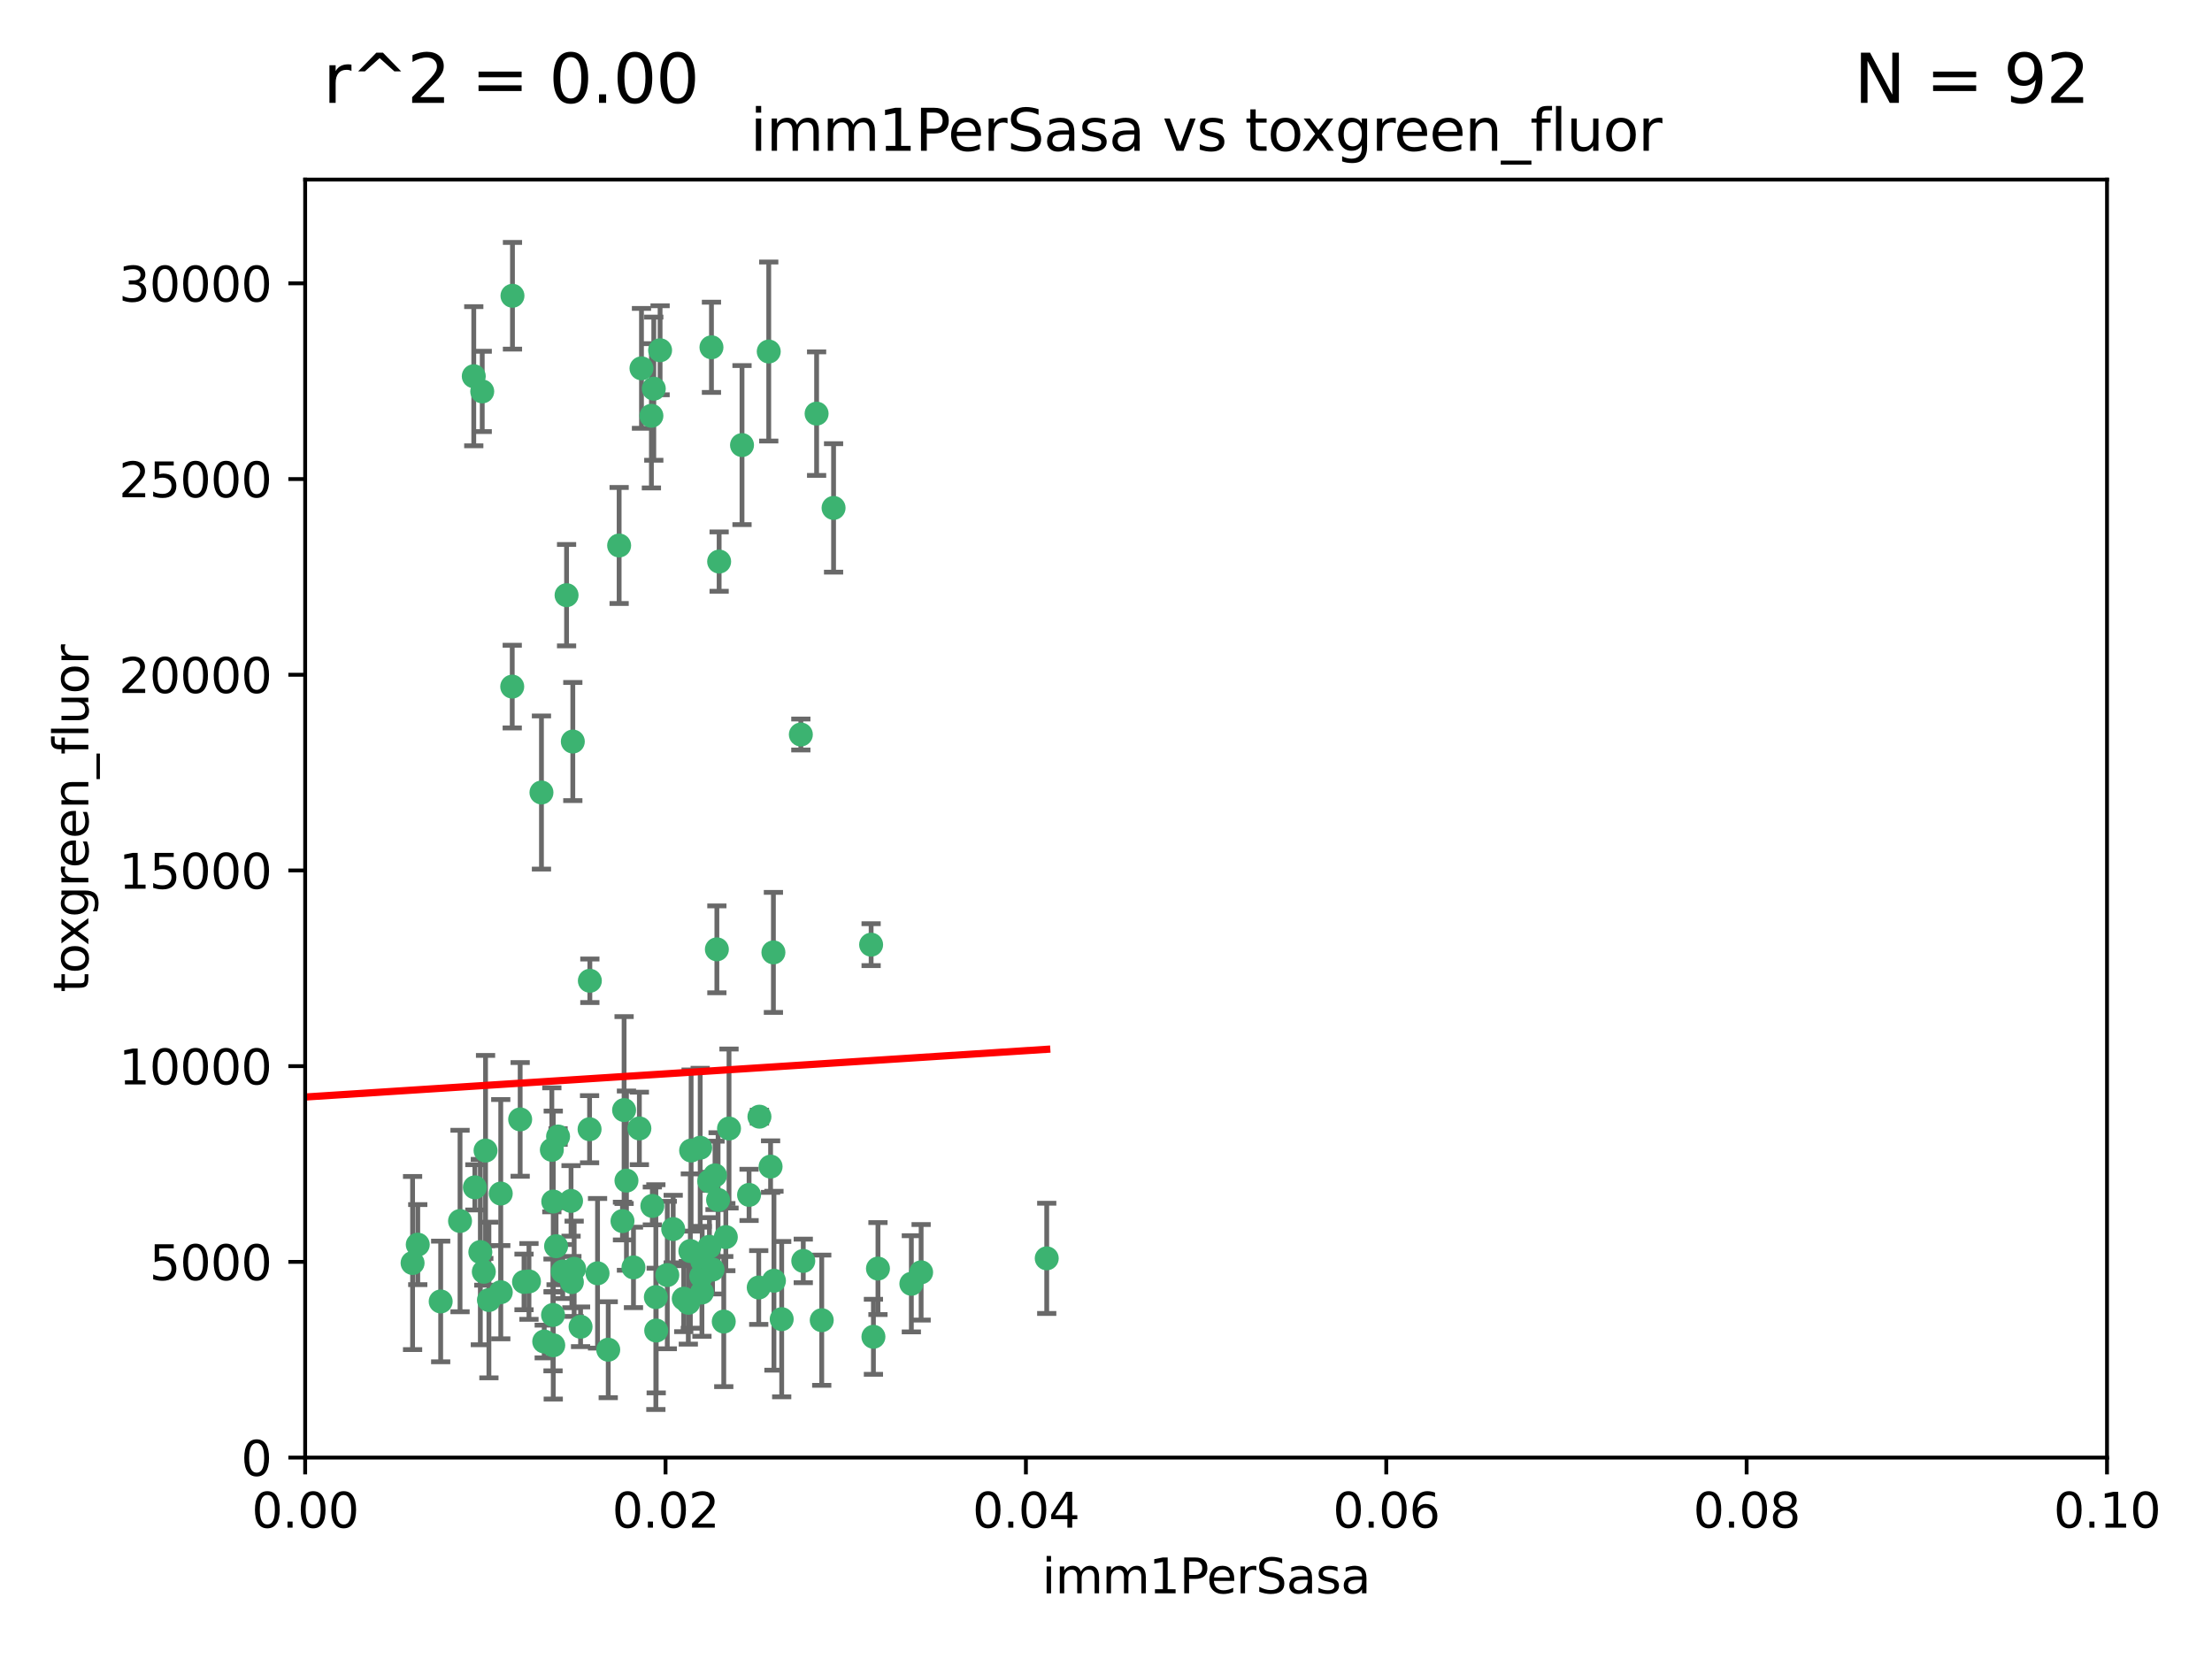 <?xml version="1.0" encoding="utf-8" standalone="no"?>
<!DOCTYPE svg PUBLIC "-//W3C//DTD SVG 1.1//EN"
  "http://www.w3.org/Graphics/SVG/1.1/DTD/svg11.dtd">
<svg xmlns:xlink="http://www.w3.org/1999/xlink" width="460.8pt" height="345.6pt" viewBox="0 0 460.8 345.6" xmlns="http://www.w3.org/2000/svg" version="1.1">
 <defs>
  <style type="text/css">*{stroke-linejoin: round; stroke-linecap: butt}</style>
 </defs>
 <g id="figure_1">
  <g id="patch_1">
   <path d="M 0 345.6 
L 460.8 345.6 
L 460.8 0 
L 0 0 
z
" style="fill: #ffffff"/>
  </g>
  <g id="axes_1">
   <g id="patch_2">
    <path d="M 63.571 303.64 
L 438.93 303.64 
L 438.93 37.411 
L 63.571 37.411 
z
" style="fill: #ffffff"/>
   </g>
   <g id="PathCollection_1">
    <defs>
     <path id="m10e9ccdf7c" d="M 0 1.118 
C 0.297 1.118 0.581 1 0.791 0.791 
C 1 0.581 1.118 0.297 1.118 0 
C 1.118 -0.297 1 -0.581 0.791 -0.791 
C 0.581 -1 0.297 -1.118 0 -1.118 
C -0.297 -1.118 -0.581 -1 -0.791 -0.791 
C -1 -0.581 -1.118 -0.297 -1.118 0 
C -1.118 0.297 -1 0.581 -0.791 0.791 
C -0.581 1 -0.297 1.118 0 1.118 
z
" style="stroke: #3cb371"/>
    </defs>
    <g clip-path="url(#p364fd80d7d)">
     <use xlink:href="#m10e9ccdf7c" x="100.458" y="81.541" style="fill: #3cb371; stroke: #3cb371"/>
     <use xlink:href="#m10e9ccdf7c" x="98.695" y="78.374" style="fill: #3cb371; stroke: #3cb371"/>
     <use xlink:href="#m10e9ccdf7c" x="148.21" y="72.349" style="fill: #3cb371; stroke: #3cb371"/>
     <use xlink:href="#m10e9ccdf7c" x="106.757" y="61.614" style="fill: #3cb371; stroke: #3cb371"/>
     <use xlink:href="#m10e9ccdf7c" x="135.699" y="86.618" style="fill: #3cb371; stroke: #3cb371"/>
     <use xlink:href="#m10e9ccdf7c" x="118.027" y="123.986" style="fill: #3cb371; stroke: #3cb371"/>
     <use xlink:href="#m10e9ccdf7c" x="137.51" y="72.962" style="fill: #3cb371; stroke: #3cb371"/>
     <use xlink:href="#m10e9ccdf7c" x="106.707" y="143.033" style="fill: #3cb371; stroke: #3cb371"/>
     <use xlink:href="#m10e9ccdf7c" x="136.196" y="80.97" style="fill: #3cb371; stroke: #3cb371"/>
     <use xlink:href="#m10e9ccdf7c" x="119.328" y="154.476" style="fill: #3cb371; stroke: #3cb371"/>
     <use xlink:href="#m10e9ccdf7c" x="160.144" y="73.229" style="fill: #3cb371; stroke: #3cb371"/>
     <use xlink:href="#m10e9ccdf7c" x="122.878" y="204.313" style="fill: #3cb371; stroke: #3cb371"/>
     <use xlink:href="#m10e9ccdf7c" x="114.959" y="239.533" style="fill: #3cb371; stroke: #3cb371"/>
     <use xlink:href="#m10e9ccdf7c" x="149.81" y="116.986" style="fill: #3cb371; stroke: #3cb371"/>
     <use xlink:href="#m10e9ccdf7c" x="161.115" y="198.402" style="fill: #3cb371; stroke: #3cb371"/>
     <use xlink:href="#m10e9ccdf7c" x="135.895" y="251.218" style="fill: #3cb371; stroke: #3cb371"/>
     <use xlink:href="#m10e9ccdf7c" x="112.795" y="165.092" style="fill: #3cb371; stroke: #3cb371"/>
     <use xlink:href="#m10e9ccdf7c" x="154.575" y="92.718" style="fill: #3cb371; stroke: #3cb371"/>
     <use xlink:href="#m10e9ccdf7c" x="133.632" y="76.73" style="fill: #3cb371; stroke: #3cb371"/>
     <use xlink:href="#m10e9ccdf7c" x="170.113" y="86.166" style="fill: #3cb371; stroke: #3cb371"/>
     <use xlink:href="#m10e9ccdf7c" x="128.977" y="113.635" style="fill: #3cb371; stroke: #3cb371"/>
     <use xlink:href="#m10e9ccdf7c" x="115.254" y="250.299" style="fill: #3cb371; stroke: #3cb371"/>
     <use xlink:href="#m10e9ccdf7c" x="147.784" y="259.729" style="fill: #3cb371; stroke: #3cb371"/>
     <use xlink:href="#m10e9ccdf7c" x="145.864" y="239.096" style="fill: #3cb371; stroke: #3cb371"/>
     <use xlink:href="#m10e9ccdf7c" x="149.337" y="197.762" style="fill: #3cb371; stroke: #3cb371"/>
     <use xlink:href="#m10e9ccdf7c" x="91.802" y="271.118" style="fill: #3cb371; stroke: #3cb371"/>
     <use xlink:href="#m10e9ccdf7c" x="115.841" y="259.607" style="fill: #3cb371; stroke: #3cb371"/>
     <use xlink:href="#m10e9ccdf7c" x="118.96" y="250.169" style="fill: #3cb371; stroke: #3cb371"/>
     <use xlink:href="#m10e9ccdf7c" x="95.835" y="254.358" style="fill: #3cb371; stroke: #3cb371"/>
     <use xlink:href="#m10e9ccdf7c" x="143.388" y="271.397" style="fill: #3cb371; stroke: #3cb371"/>
     <use xlink:href="#m10e9ccdf7c" x="147.752" y="246.079" style="fill: #3cb371; stroke: #3cb371"/>
     <use xlink:href="#m10e9ccdf7c" x="115.207" y="273.929" style="fill: #3cb371; stroke: #3cb371"/>
     <use xlink:href="#m10e9ccdf7c" x="100.064" y="260.828" style="fill: #3cb371; stroke: #3cb371"/>
     <use xlink:href="#m10e9ccdf7c" x="149.591" y="249.962" style="fill: #3cb371; stroke: #3cb371"/>
     <use xlink:href="#m10e9ccdf7c" x="160.527" y="243.023" style="fill: #3cb371; stroke: #3cb371"/>
     <use xlink:href="#m10e9ccdf7c" x="167.336" y="262.672" style="fill: #3cb371; stroke: #3cb371"/>
     <use xlink:href="#m10e9ccdf7c" x="173.648" y="105.81" style="fill: #3cb371; stroke: #3cb371"/>
     <use xlink:href="#m10e9ccdf7c" x="148.437" y="264.476" style="fill: #3cb371; stroke: #3cb371"/>
     <use xlink:href="#m10e9ccdf7c" x="181.47" y="196.792" style="fill: #3cb371; stroke: #3cb371"/>
     <use xlink:href="#m10e9ccdf7c" x="166.831" y="153.01" style="fill: #3cb371; stroke: #3cb371"/>
     <use xlink:href="#m10e9ccdf7c" x="115.254" y="280.245" style="fill: #3cb371; stroke: #3cb371"/>
     <use xlink:href="#m10e9ccdf7c" x="162.842" y="274.805" style="fill: #3cb371; stroke: #3cb371"/>
     <use xlink:href="#m10e9ccdf7c" x="119.608" y="264.31" style="fill: #3cb371; stroke: #3cb371"/>
     <use xlink:href="#m10e9ccdf7c" x="124.481" y="265.253" style="fill: #3cb371; stroke: #3cb371"/>
     <use xlink:href="#m10e9ccdf7c" x="120.943" y="276.391" style="fill: #3cb371; stroke: #3cb371"/>
     <use xlink:href="#m10e9ccdf7c" x="139.012" y="265.618" style="fill: #3cb371; stroke: #3cb371"/>
     <use xlink:href="#m10e9ccdf7c" x="119.134" y="267.076" style="fill: #3cb371; stroke: #3cb371"/>
     <use xlink:href="#m10e9ccdf7c" x="85.949" y="263.11" style="fill: #3cb371; stroke: #3cb371"/>
     <use xlink:href="#m10e9ccdf7c" x="104.321" y="269.187" style="fill: #3cb371; stroke: #3cb371"/>
     <use xlink:href="#m10e9ccdf7c" x="142.436" y="270.539" style="fill: #3cb371; stroke: #3cb371"/>
     <use xlink:href="#m10e9ccdf7c" x="143.973" y="239.676" style="fill: #3cb371; stroke: #3cb371"/>
     <use xlink:href="#m10e9ccdf7c" x="113.372" y="279.461" style="fill: #3cb371; stroke: #3cb371"/>
     <use xlink:href="#m10e9ccdf7c" x="109.163" y="267.048" style="fill: #3cb371; stroke: #3cb371"/>
     <use xlink:href="#m10e9ccdf7c" x="117.225" y="264.882" style="fill: #3cb371; stroke: #3cb371"/>
     <use xlink:href="#m10e9ccdf7c" x="146.082" y="265.856" style="fill: #3cb371; stroke: #3cb371"/>
     <use xlink:href="#m10e9ccdf7c" x="100.787" y="264.932" style="fill: #3cb371; stroke: #3cb371"/>
     <use xlink:href="#m10e9ccdf7c" x="98.924" y="247.345" style="fill: #3cb371; stroke: #3cb371"/>
     <use xlink:href="#m10e9ccdf7c" x="130.503" y="245.946" style="fill: #3cb371; stroke: #3cb371"/>
     <use xlink:href="#m10e9ccdf7c" x="131.964" y="264.023" style="fill: #3cb371; stroke: #3cb371"/>
     <use xlink:href="#m10e9ccdf7c" x="151.202" y="257.708" style="fill: #3cb371; stroke: #3cb371"/>
     <use xlink:href="#m10e9ccdf7c" x="87.028" y="259.279" style="fill: #3cb371; stroke: #3cb371"/>
     <use xlink:href="#m10e9ccdf7c" x="130.01" y="231.249" style="fill: #3cb371; stroke: #3cb371"/>
     <use xlink:href="#m10e9ccdf7c" x="108.36" y="233.191" style="fill: #3cb371; stroke: #3cb371"/>
     <use xlink:href="#m10e9ccdf7c" x="133.193" y="235.072" style="fill: #3cb371; stroke: #3cb371"/>
     <use xlink:href="#m10e9ccdf7c" x="140.239" y="256.035" style="fill: #3cb371; stroke: #3cb371"/>
     <use xlink:href="#m10e9ccdf7c" x="59.032" y="255.234" style="fill: #3cb371; stroke: #3cb371"/>
     <use xlink:href="#m10e9ccdf7c" x="104.316" y="248.641" style="fill: #3cb371; stroke: #3cb371"/>
     <use xlink:href="#m10e9ccdf7c" x="101.148" y="239.68" style="fill: #3cb371; stroke: #3cb371"/>
     <use xlink:href="#m10e9ccdf7c" x="126.707" y="281.169" style="fill: #3cb371; stroke: #3cb371"/>
     <use xlink:href="#m10e9ccdf7c" x="148.955" y="244.848" style="fill: #3cb371; stroke: #3cb371"/>
     <use xlink:href="#m10e9ccdf7c" x="181.95" y="278.477" style="fill: #3cb371; stroke: #3cb371"/>
     <use xlink:href="#m10e9ccdf7c" x="101.85" y="270.818" style="fill: #3cb371; stroke: #3cb371"/>
     <use xlink:href="#m10e9ccdf7c" x="158.057" y="268.211" style="fill: #3cb371; stroke: #3cb371"/>
     <use xlink:href="#m10e9ccdf7c" x="122.819" y="235.237" style="fill: #3cb371; stroke: #3cb371"/>
     <use xlink:href="#m10e9ccdf7c" x="150.773" y="275.306" style="fill: #3cb371; stroke: #3cb371"/>
     <use xlink:href="#m10e9ccdf7c" x="116.256" y="236.753" style="fill: #3cb371; stroke: #3cb371"/>
     <use xlink:href="#m10e9ccdf7c" x="136.701" y="277.177" style="fill: #3cb371; stroke: #3cb371"/>
     <use xlink:href="#m10e9ccdf7c" x="136.627" y="270.213" style="fill: #3cb371; stroke: #3cb371"/>
     <use xlink:href="#m10e9ccdf7c" x="156.045" y="248.917" style="fill: #3cb371; stroke: #3cb371"/>
     <use xlink:href="#m10e9ccdf7c" x="129.676" y="254.372" style="fill: #3cb371; stroke: #3cb371"/>
     <use xlink:href="#m10e9ccdf7c" x="110.194" y="266.946" style="fill: #3cb371; stroke: #3cb371"/>
     <use xlink:href="#m10e9ccdf7c" x="146.227" y="269.255" style="fill: #3cb371; stroke: #3cb371"/>
     <use xlink:href="#m10e9ccdf7c" x="189.85" y="267.438" style="fill: #3cb371; stroke: #3cb371"/>
     <use xlink:href="#m10e9ccdf7c" x="146.283" y="262.689" style="fill: #3cb371; stroke: #3cb371"/>
     <use xlink:href="#m10e9ccdf7c" x="171.183" y="275.021" style="fill: #3cb371; stroke: #3cb371"/>
     <use xlink:href="#m10e9ccdf7c" x="158.205" y="232.624" style="fill: #3cb371; stroke: #3cb371"/>
     <use xlink:href="#m10e9ccdf7c" x="143.811" y="260.616" style="fill: #3cb371; stroke: #3cb371"/>
     <use xlink:href="#m10e9ccdf7c" x="182.895" y="264.267" style="fill: #3cb371; stroke: #3cb371"/>
     <use xlink:href="#m10e9ccdf7c" x="151.867" y="235.09" style="fill: #3cb371; stroke: #3cb371"/>
     <use xlink:href="#m10e9ccdf7c" x="161.228" y="266.798" style="fill: #3cb371; stroke: #3cb371"/>
     <use xlink:href="#m10e9ccdf7c" x="191.887" y="265.045" style="fill: #3cb371; stroke: #3cb371"/>
     <use xlink:href="#m10e9ccdf7c" x="218.053" y="262.137" style="fill: #3cb371; stroke: #3cb371"/>
    </g>
   </g>
   <g id="matplotlib.axis_1">
    <g id="xtick_1">
     <g id="line2d_1">
      <defs>
       <path id="mae67d4c340" d="M 0 0 
L 0 3.5 
" style="stroke: #000000; stroke-width: 0.8"/>
      </defs>
      <g>
       <use xlink:href="#mae67d4c340" x="63.571" y="303.64" style="stroke: #000000; stroke-width: 0.8"/>
      </g>
     </g>
     <g id="text_1">
      <!-- 0.00 -->
      <g transform="translate(52.438 318.238)scale(0.1 -0.1)">
       <defs>
        <path id="DejaVuSans-30" d="M 2034 4250 
Q 1547 4250 1301 3770 
Q 1056 3291 1056 2328 
Q 1056 1369 1301 889 
Q 1547 409 2034 409 
Q 2525 409 2770 889 
Q 3016 1369 3016 2328 
Q 3016 3291 2770 3770 
Q 2525 4250 2034 4250 
z
M 2034 4750 
Q 2819 4750 3233 4129 
Q 3647 3509 3647 2328 
Q 3647 1150 3233 529 
Q 2819 -91 2034 -91 
Q 1250 -91 836 529 
Q 422 1150 422 2328 
Q 422 3509 836 4129 
Q 1250 4750 2034 4750 
z
" transform="scale(0.016)"/>
        <path id="DejaVuSans-2e" d="M 684 794 
L 1344 794 
L 1344 0 
L 684 0 
L 684 794 
z
" transform="scale(0.016)"/>
       </defs>
       <use xlink:href="#DejaVuSans-30"/>
       <use xlink:href="#DejaVuSans-2e" x="63.623"/>
       <use xlink:href="#DejaVuSans-30" x="95.41"/>
       <use xlink:href="#DejaVuSans-30" x="159.033"/>
      </g>
     </g>
    </g>
    <g id="xtick_2">
     <g id="line2d_2">
      <g>
       <use xlink:href="#mae67d4c340" x="138.643" y="303.64" style="stroke: #000000; stroke-width: 0.8"/>
      </g>
     </g>
     <g id="text_2">
      <!-- 0.02 -->
      <g transform="translate(127.51 318.238)scale(0.1 -0.1)">
       <defs>
        <path id="DejaVuSans-32" d="M 1228 531 
L 3431 531 
L 3431 0 
L 469 0 
L 469 531 
Q 828 903 1448 1529 
Q 2069 2156 2228 2338 
Q 2531 2678 2651 2914 
Q 2772 3150 2772 3378 
Q 2772 3750 2511 3984 
Q 2250 4219 1831 4219 
Q 1534 4219 1204 4116 
Q 875 4013 500 3803 
L 500 4441 
Q 881 4594 1212 4672 
Q 1544 4750 1819 4750 
Q 2544 4750 2975 4387 
Q 3406 4025 3406 3419 
Q 3406 3131 3298 2873 
Q 3191 2616 2906 2266 
Q 2828 2175 2409 1742 
Q 1991 1309 1228 531 
z
" transform="scale(0.016)"/>
       </defs>
       <use xlink:href="#DejaVuSans-30"/>
       <use xlink:href="#DejaVuSans-2e" x="63.623"/>
       <use xlink:href="#DejaVuSans-30" x="95.41"/>
       <use xlink:href="#DejaVuSans-32" x="159.033"/>
      </g>
     </g>
    </g>
    <g id="xtick_3">
     <g id="line2d_3">
      <g>
       <use xlink:href="#mae67d4c340" x="213.715" y="303.64" style="stroke: #000000; stroke-width: 0.8"/>
      </g>
     </g>
     <g id="text_3">
      <!-- 0.04 -->
      <g transform="translate(202.582 318.238)scale(0.1 -0.1)">
       <defs>
        <path id="DejaVuSans-34" d="M 2419 4116 
L 825 1625 
L 2419 1625 
L 2419 4116 
z
M 2253 4666 
L 3047 4666 
L 3047 1625 
L 3713 1625 
L 3713 1100 
L 3047 1100 
L 3047 0 
L 2419 0 
L 2419 1100 
L 313 1100 
L 313 1709 
L 2253 4666 
z
" transform="scale(0.016)"/>
       </defs>
       <use xlink:href="#DejaVuSans-30"/>
       <use xlink:href="#DejaVuSans-2e" x="63.623"/>
       <use xlink:href="#DejaVuSans-30" x="95.41"/>
       <use xlink:href="#DejaVuSans-34" x="159.033"/>
      </g>
     </g>
    </g>
    <g id="xtick_4">
     <g id="line2d_4">
      <g>
       <use xlink:href="#mae67d4c340" x="288.786" y="303.64" style="stroke: #000000; stroke-width: 0.8"/>
      </g>
     </g>
     <g id="text_4">
      <!-- 0.06 -->
      <g transform="translate(277.654 318.238)scale(0.1 -0.1)">
       <defs>
        <path id="DejaVuSans-36" d="M 2113 2584 
Q 1688 2584 1439 2293 
Q 1191 2003 1191 1497 
Q 1191 994 1439 701 
Q 1688 409 2113 409 
Q 2538 409 2786 701 
Q 3034 994 3034 1497 
Q 3034 2003 2786 2293 
Q 2538 2584 2113 2584 
z
M 3366 4563 
L 3366 3988 
Q 3128 4100 2886 4159 
Q 2644 4219 2406 4219 
Q 1781 4219 1451 3797 
Q 1122 3375 1075 2522 
Q 1259 2794 1537 2939 
Q 1816 3084 2150 3084 
Q 2853 3084 3261 2657 
Q 3669 2231 3669 1497 
Q 3669 778 3244 343 
Q 2819 -91 2113 -91 
Q 1303 -91 875 529 
Q 447 1150 447 2328 
Q 447 3434 972 4092 
Q 1497 4750 2381 4750 
Q 2619 4750 2861 4703 
Q 3103 4656 3366 4563 
z
" transform="scale(0.016)"/>
       </defs>
       <use xlink:href="#DejaVuSans-30"/>
       <use xlink:href="#DejaVuSans-2e" x="63.623"/>
       <use xlink:href="#DejaVuSans-30" x="95.41"/>
       <use xlink:href="#DejaVuSans-36" x="159.033"/>
      </g>
     </g>
    </g>
    <g id="xtick_5">
     <g id="line2d_5">
      <g>
       <use xlink:href="#mae67d4c340" x="363.858" y="303.64" style="stroke: #000000; stroke-width: 0.8"/>
      </g>
     </g>
     <g id="text_5">
      <!-- 0.08 -->
      <g transform="translate(352.725 318.238)scale(0.1 -0.1)">
       <defs>
        <path id="DejaVuSans-38" d="M 2034 2216 
Q 1584 2216 1326 1975 
Q 1069 1734 1069 1313 
Q 1069 891 1326 650 
Q 1584 409 2034 409 
Q 2484 409 2743 651 
Q 3003 894 3003 1313 
Q 3003 1734 2745 1975 
Q 2488 2216 2034 2216 
z
M 1403 2484 
Q 997 2584 770 2862 
Q 544 3141 544 3541 
Q 544 4100 942 4425 
Q 1341 4750 2034 4750 
Q 2731 4750 3128 4425 
Q 3525 4100 3525 3541 
Q 3525 3141 3298 2862 
Q 3072 2584 2669 2484 
Q 3125 2378 3379 2068 
Q 3634 1759 3634 1313 
Q 3634 634 3220 271 
Q 2806 -91 2034 -91 
Q 1263 -91 848 271 
Q 434 634 434 1313 
Q 434 1759 690 2068 
Q 947 2378 1403 2484 
z
M 1172 3481 
Q 1172 3119 1398 2916 
Q 1625 2713 2034 2713 
Q 2441 2713 2670 2916 
Q 2900 3119 2900 3481 
Q 2900 3844 2670 4047 
Q 2441 4250 2034 4250 
Q 1625 4250 1398 4047 
Q 1172 3844 1172 3481 
z
" transform="scale(0.016)"/>
       </defs>
       <use xlink:href="#DejaVuSans-30"/>
       <use xlink:href="#DejaVuSans-2e" x="63.623"/>
       <use xlink:href="#DejaVuSans-30" x="95.41"/>
       <use xlink:href="#DejaVuSans-38" x="159.033"/>
      </g>
     </g>
    </g>
    <g id="xtick_6">
     <g id="line2d_6">
      <g>
       <use xlink:href="#mae67d4c340" x="438.93" y="303.64" style="stroke: #000000; stroke-width: 0.8"/>
      </g>
     </g>
     <g id="text_6">
      <!-- 0.10 -->
      <g transform="translate(427.797 318.238)scale(0.1 -0.1)">
       <defs>
        <path id="DejaVuSans-31" d="M 794 531 
L 1825 531 
L 1825 4091 
L 703 3866 
L 703 4441 
L 1819 4666 
L 2450 4666 
L 2450 531 
L 3481 531 
L 3481 0 
L 794 0 
L 794 531 
z
" transform="scale(0.016)"/>
       </defs>
       <use xlink:href="#DejaVuSans-30"/>
       <use xlink:href="#DejaVuSans-2e" x="63.623"/>
       <use xlink:href="#DejaVuSans-31" x="95.41"/>
       <use xlink:href="#DejaVuSans-30" x="159.033"/>
      </g>
     </g>
    </g>
    <g id="text_7">
     <!-- imm1PerSasa -->
     <g transform="translate(217.067 331.917)scale(0.1 -0.1)">
      <defs>
       <path id="DejaVuSans-69" d="M 603 3500 
L 1178 3500 
L 1178 0 
L 603 0 
L 603 3500 
z
M 603 4863 
L 1178 4863 
L 1178 4134 
L 603 4134 
L 603 4863 
z
" transform="scale(0.016)"/>
       <path id="DejaVuSans-6d" d="M 3328 2828 
Q 3544 3216 3844 3400 
Q 4144 3584 4550 3584 
Q 5097 3584 5394 3201 
Q 5691 2819 5691 2113 
L 5691 0 
L 5113 0 
L 5113 2094 
Q 5113 2597 4934 2840 
Q 4756 3084 4391 3084 
Q 3944 3084 3684 2787 
Q 3425 2491 3425 1978 
L 3425 0 
L 2847 0 
L 2847 2094 
Q 2847 2600 2669 2842 
Q 2491 3084 2119 3084 
Q 1678 3084 1418 2786 
Q 1159 2488 1159 1978 
L 1159 0 
L 581 0 
L 581 3500 
L 1159 3500 
L 1159 2956 
Q 1356 3278 1631 3431 
Q 1906 3584 2284 3584 
Q 2666 3584 2933 3390 
Q 3200 3197 3328 2828 
z
" transform="scale(0.016)"/>
       <path id="DejaVuSans-50" d="M 1259 4147 
L 1259 2394 
L 2053 2394 
Q 2494 2394 2734 2622 
Q 2975 2850 2975 3272 
Q 2975 3691 2734 3919 
Q 2494 4147 2053 4147 
L 1259 4147 
z
M 628 4666 
L 2053 4666 
Q 2838 4666 3239 4311 
Q 3641 3956 3641 3272 
Q 3641 2581 3239 2228 
Q 2838 1875 2053 1875 
L 1259 1875 
L 1259 0 
L 628 0 
L 628 4666 
z
" transform="scale(0.016)"/>
       <path id="DejaVuSans-65" d="M 3597 1894 
L 3597 1613 
L 953 1613 
Q 991 1019 1311 708 
Q 1631 397 2203 397 
Q 2534 397 2845 478 
Q 3156 559 3463 722 
L 3463 178 
Q 3153 47 2828 -22 
Q 2503 -91 2169 -91 
Q 1331 -91 842 396 
Q 353 884 353 1716 
Q 353 2575 817 3079 
Q 1281 3584 2069 3584 
Q 2775 3584 3186 3129 
Q 3597 2675 3597 1894 
z
M 3022 2063 
Q 3016 2534 2758 2815 
Q 2500 3097 2075 3097 
Q 1594 3097 1305 2825 
Q 1016 2553 972 2059 
L 3022 2063 
z
" transform="scale(0.016)"/>
       <path id="DejaVuSans-72" d="M 2631 2963 
Q 2534 3019 2420 3045 
Q 2306 3072 2169 3072 
Q 1681 3072 1420 2755 
Q 1159 2438 1159 1844 
L 1159 0 
L 581 0 
L 581 3500 
L 1159 3500 
L 1159 2956 
Q 1341 3275 1631 3429 
Q 1922 3584 2338 3584 
Q 2397 3584 2469 3576 
Q 2541 3569 2628 3553 
L 2631 2963 
z
" transform="scale(0.016)"/>
       <path id="DejaVuSans-53" d="M 3425 4513 
L 3425 3897 
Q 3066 4069 2747 4153 
Q 2428 4238 2131 4238 
Q 1616 4238 1336 4038 
Q 1056 3838 1056 3469 
Q 1056 3159 1242 3001 
Q 1428 2844 1947 2747 
L 2328 2669 
Q 3034 2534 3370 2195 
Q 3706 1856 3706 1288 
Q 3706 609 3251 259 
Q 2797 -91 1919 -91 
Q 1588 -91 1214 -16 
Q 841 59 441 206 
L 441 856 
Q 825 641 1194 531 
Q 1563 422 1919 422 
Q 2459 422 2753 634 
Q 3047 847 3047 1241 
Q 3047 1584 2836 1778 
Q 2625 1972 2144 2069 
L 1759 2144 
Q 1053 2284 737 2584 
Q 422 2884 422 3419 
Q 422 4038 858 4394 
Q 1294 4750 2059 4750 
Q 2388 4750 2728 4690 
Q 3069 4631 3425 4513 
z
" transform="scale(0.016)"/>
       <path id="DejaVuSans-61" d="M 2194 1759 
Q 1497 1759 1228 1600 
Q 959 1441 959 1056 
Q 959 750 1161 570 
Q 1363 391 1709 391 
Q 2188 391 2477 730 
Q 2766 1069 2766 1631 
L 2766 1759 
L 2194 1759 
z
M 3341 1997 
L 3341 0 
L 2766 0 
L 2766 531 
Q 2569 213 2275 61 
Q 1981 -91 1556 -91 
Q 1019 -91 701 211 
Q 384 513 384 1019 
Q 384 1609 779 1909 
Q 1175 2209 1959 2209 
L 2766 2209 
L 2766 2266 
Q 2766 2663 2505 2880 
Q 2244 3097 1772 3097 
Q 1472 3097 1187 3025 
Q 903 2953 641 2809 
L 641 3341 
Q 956 3463 1253 3523 
Q 1550 3584 1831 3584 
Q 2591 3584 2966 3190 
Q 3341 2797 3341 1997 
z
" transform="scale(0.016)"/>
       <path id="DejaVuSans-73" d="M 2834 3397 
L 2834 2853 
Q 2591 2978 2328 3040 
Q 2066 3103 1784 3103 
Q 1356 3103 1142 2972 
Q 928 2841 928 2578 
Q 928 2378 1081 2264 
Q 1234 2150 1697 2047 
L 1894 2003 
Q 2506 1872 2764 1633 
Q 3022 1394 3022 966 
Q 3022 478 2636 193 
Q 2250 -91 1575 -91 
Q 1294 -91 989 -36 
Q 684 19 347 128 
L 347 722 
Q 666 556 975 473 
Q 1284 391 1588 391 
Q 1994 391 2212 530 
Q 2431 669 2431 922 
Q 2431 1156 2273 1281 
Q 2116 1406 1581 1522 
L 1381 1569 
Q 847 1681 609 1914 
Q 372 2147 372 2553 
Q 372 3047 722 3315 
Q 1072 3584 1716 3584 
Q 2034 3584 2315 3537 
Q 2597 3491 2834 3397 
z
" transform="scale(0.016)"/>
      </defs>
      <use xlink:href="#DejaVuSans-69"/>
      <use xlink:href="#DejaVuSans-6d" x="27.783"/>
      <use xlink:href="#DejaVuSans-6d" x="125.195"/>
      <use xlink:href="#DejaVuSans-31" x="222.607"/>
      <use xlink:href="#DejaVuSans-50" x="286.23"/>
      <use xlink:href="#DejaVuSans-65" x="342.908"/>
      <use xlink:href="#DejaVuSans-72" x="404.432"/>
      <use xlink:href="#DejaVuSans-53" x="445.545"/>
      <use xlink:href="#DejaVuSans-61" x="509.021"/>
      <use xlink:href="#DejaVuSans-73" x="570.301"/>
      <use xlink:href="#DejaVuSans-61" x="622.4"/>
     </g>
    </g>
   </g>
   <g id="matplotlib.axis_2">
    <g id="ytick_1">
     <g id="line2d_7">
      <defs>
       <path id="m95dc4dfb5a" d="M 0 0 
L -3.5 0 
" style="stroke: #000000; stroke-width: 0.8"/>
      </defs>
      <g>
       <use xlink:href="#m95dc4dfb5a" x="63.571" y="303.64" style="stroke: #000000; stroke-width: 0.8"/>
      </g>
     </g>
     <g id="text_8">
      <!-- 0 -->
      <g transform="translate(50.209 307.439)scale(0.1 -0.1)">
       <use xlink:href="#DejaVuSans-30"/>
      </g>
     </g>
    </g>
    <g id="ytick_2">
     <g id="line2d_8">
      <g>
       <use xlink:href="#m95dc4dfb5a" x="63.571" y="262.871" style="stroke: #000000; stroke-width: 0.8"/>
      </g>
     </g>
     <g id="text_9">
      <!-- 5000 -->
      <g transform="translate(31.121 266.67)scale(0.1 -0.1)">
       <defs>
        <path id="DejaVuSans-35" d="M 691 4666 
L 3169 4666 
L 3169 4134 
L 1269 4134 
L 1269 2991 
Q 1406 3038 1543 3061 
Q 1681 3084 1819 3084 
Q 2600 3084 3056 2656 
Q 3513 2228 3513 1497 
Q 3513 744 3044 326 
Q 2575 -91 1722 -91 
Q 1428 -91 1123 -41 
Q 819 9 494 109 
L 494 744 
Q 775 591 1075 516 
Q 1375 441 1709 441 
Q 2250 441 2565 725 
Q 2881 1009 2881 1497 
Q 2881 1984 2565 2268 
Q 2250 2553 1709 2553 
Q 1456 2553 1204 2497 
Q 953 2441 691 2322 
L 691 4666 
z
" transform="scale(0.016)"/>
       </defs>
       <use xlink:href="#DejaVuSans-35"/>
       <use xlink:href="#DejaVuSans-30" x="63.623"/>
       <use xlink:href="#DejaVuSans-30" x="127.246"/>
       <use xlink:href="#DejaVuSans-30" x="190.869"/>
      </g>
     </g>
    </g>
    <g id="ytick_3">
     <g id="line2d_9">
      <g>
       <use xlink:href="#m95dc4dfb5a" x="63.571" y="222.102" style="stroke: #000000; stroke-width: 0.8"/>
      </g>
     </g>
     <g id="text_10">
      <!-- 10000 -->
      <g transform="translate(24.759 225.901)scale(0.1 -0.1)">
       <use xlink:href="#DejaVuSans-31"/>
       <use xlink:href="#DejaVuSans-30" x="63.623"/>
       <use xlink:href="#DejaVuSans-30" x="127.246"/>
       <use xlink:href="#DejaVuSans-30" x="190.869"/>
       <use xlink:href="#DejaVuSans-30" x="254.492"/>
      </g>
     </g>
    </g>
    <g id="ytick_4">
     <g id="line2d_10">
      <g>
       <use xlink:href="#m95dc4dfb5a" x="63.571" y="181.332" style="stroke: #000000; stroke-width: 0.8"/>
      </g>
     </g>
     <g id="text_11">
      <!-- 15000 -->
      <g transform="translate(24.759 185.132)scale(0.1 -0.1)">
       <use xlink:href="#DejaVuSans-31"/>
       <use xlink:href="#DejaVuSans-35" x="63.623"/>
       <use xlink:href="#DejaVuSans-30" x="127.246"/>
       <use xlink:href="#DejaVuSans-30" x="190.869"/>
       <use xlink:href="#DejaVuSans-30" x="254.492"/>
      </g>
     </g>
    </g>
    <g id="ytick_5">
     <g id="line2d_11">
      <g>
       <use xlink:href="#m95dc4dfb5a" x="63.571" y="140.563" style="stroke: #000000; stroke-width: 0.8"/>
      </g>
     </g>
     <g id="text_12">
      <!-- 20000 -->
      <g transform="translate(24.759 144.362)scale(0.1 -0.1)">
       <use xlink:href="#DejaVuSans-32"/>
       <use xlink:href="#DejaVuSans-30" x="63.623"/>
       <use xlink:href="#DejaVuSans-30" x="127.246"/>
       <use xlink:href="#DejaVuSans-30" x="190.869"/>
       <use xlink:href="#DejaVuSans-30" x="254.492"/>
      </g>
     </g>
    </g>
    <g id="ytick_6">
     <g id="line2d_12">
      <g>
       <use xlink:href="#m95dc4dfb5a" x="63.571" y="99.794" style="stroke: #000000; stroke-width: 0.8"/>
      </g>
     </g>
     <g id="text_13">
      <!-- 25000 -->
      <g transform="translate(24.759 103.593)scale(0.1 -0.1)">
       <use xlink:href="#DejaVuSans-32"/>
       <use xlink:href="#DejaVuSans-35" x="63.623"/>
       <use xlink:href="#DejaVuSans-30" x="127.246"/>
       <use xlink:href="#DejaVuSans-30" x="190.869"/>
       <use xlink:href="#DejaVuSans-30" x="254.492"/>
      </g>
     </g>
    </g>
    <g id="ytick_7">
     <g id="line2d_13">
      <g>
       <use xlink:href="#m95dc4dfb5a" x="63.571" y="59.025" style="stroke: #000000; stroke-width: 0.8"/>
      </g>
     </g>
     <g id="text_14">
      <!-- 30000 -->
      <g transform="translate(24.759 62.824)scale(0.1 -0.1)">
       <defs>
        <path id="DejaVuSans-33" d="M 2597 2516 
Q 3050 2419 3304 2112 
Q 3559 1806 3559 1356 
Q 3559 666 3084 287 
Q 2609 -91 1734 -91 
Q 1441 -91 1130 -33 
Q 819 25 488 141 
L 488 750 
Q 750 597 1062 519 
Q 1375 441 1716 441 
Q 2309 441 2620 675 
Q 2931 909 2931 1356 
Q 2931 1769 2642 2001 
Q 2353 2234 1838 2234 
L 1294 2234 
L 1294 2753 
L 1863 2753 
Q 2328 2753 2575 2939 
Q 2822 3125 2822 3475 
Q 2822 3834 2567 4026 
Q 2313 4219 1838 4219 
Q 1578 4219 1281 4162 
Q 984 4106 628 3988 
L 628 4550 
Q 988 4650 1302 4700 
Q 1616 4750 1894 4750 
Q 2613 4750 3031 4423 
Q 3450 4097 3450 3541 
Q 3450 3153 3228 2886 
Q 3006 2619 2597 2516 
z
" transform="scale(0.016)"/>
       </defs>
       <use xlink:href="#DejaVuSans-33"/>
       <use xlink:href="#DejaVuSans-30" x="63.623"/>
       <use xlink:href="#DejaVuSans-30" x="127.246"/>
       <use xlink:href="#DejaVuSans-30" x="190.869"/>
       <use xlink:href="#DejaVuSans-30" x="254.492"/>
      </g>
     </g>
    </g>
    <g id="text_15">
     <!-- toxgreen_fluor -->
     <g transform="translate(18.401 206.72)rotate(-90)scale(0.1 -0.1)">
      <defs>
       <path id="DejaVuSans-74" d="M 1172 4494 
L 1172 3500 
L 2356 3500 
L 2356 3053 
L 1172 3053 
L 1172 1153 
Q 1172 725 1289 603 
Q 1406 481 1766 481 
L 2356 481 
L 2356 0 
L 1766 0 
Q 1100 0 847 248 
Q 594 497 594 1153 
L 594 3053 
L 172 3053 
L 172 3500 
L 594 3500 
L 594 4494 
L 1172 4494 
z
" transform="scale(0.016)"/>
       <path id="DejaVuSans-6f" d="M 1959 3097 
Q 1497 3097 1228 2736 
Q 959 2375 959 1747 
Q 959 1119 1226 758 
Q 1494 397 1959 397 
Q 2419 397 2687 759 
Q 2956 1122 2956 1747 
Q 2956 2369 2687 2733 
Q 2419 3097 1959 3097 
z
M 1959 3584 
Q 2709 3584 3137 3096 
Q 3566 2609 3566 1747 
Q 3566 888 3137 398 
Q 2709 -91 1959 -91 
Q 1206 -91 779 398 
Q 353 888 353 1747 
Q 353 2609 779 3096 
Q 1206 3584 1959 3584 
z
" transform="scale(0.016)"/>
       <path id="DejaVuSans-78" d="M 3513 3500 
L 2247 1797 
L 3578 0 
L 2900 0 
L 1881 1375 
L 863 0 
L 184 0 
L 1544 1831 
L 300 3500 
L 978 3500 
L 1906 2253 
L 2834 3500 
L 3513 3500 
z
" transform="scale(0.016)"/>
       <path id="DejaVuSans-67" d="M 2906 1791 
Q 2906 2416 2648 2759 
Q 2391 3103 1925 3103 
Q 1463 3103 1205 2759 
Q 947 2416 947 1791 
Q 947 1169 1205 825 
Q 1463 481 1925 481 
Q 2391 481 2648 825 
Q 2906 1169 2906 1791 
z
M 3481 434 
Q 3481 -459 3084 -895 
Q 2688 -1331 1869 -1331 
Q 1566 -1331 1297 -1286 
Q 1028 -1241 775 -1147 
L 775 -588 
Q 1028 -725 1275 -790 
Q 1522 -856 1778 -856 
Q 2344 -856 2625 -561 
Q 2906 -266 2906 331 
L 2906 616 
Q 2728 306 2450 153 
Q 2172 0 1784 0 
Q 1141 0 747 490 
Q 353 981 353 1791 
Q 353 2603 747 3093 
Q 1141 3584 1784 3584 
Q 2172 3584 2450 3431 
Q 2728 3278 2906 2969 
L 2906 3500 
L 3481 3500 
L 3481 434 
z
" transform="scale(0.016)"/>
       <path id="DejaVuSans-6e" d="M 3513 2113 
L 3513 0 
L 2938 0 
L 2938 2094 
Q 2938 2591 2744 2837 
Q 2550 3084 2163 3084 
Q 1697 3084 1428 2787 
Q 1159 2491 1159 1978 
L 1159 0 
L 581 0 
L 581 3500 
L 1159 3500 
L 1159 2956 
Q 1366 3272 1645 3428 
Q 1925 3584 2291 3584 
Q 2894 3584 3203 3211 
Q 3513 2838 3513 2113 
z
" transform="scale(0.016)"/>
       <path id="DejaVuSans-5f" d="M 3263 -1063 
L 3263 -1509 
L -63 -1509 
L -63 -1063 
L 3263 -1063 
z
" transform="scale(0.016)"/>
       <path id="DejaVuSans-66" d="M 2375 4863 
L 2375 4384 
L 1825 4384 
Q 1516 4384 1395 4259 
Q 1275 4134 1275 3809 
L 1275 3500 
L 2222 3500 
L 2222 3053 
L 1275 3053 
L 1275 0 
L 697 0 
L 697 3053 
L 147 3053 
L 147 3500 
L 697 3500 
L 697 3744 
Q 697 4328 969 4595 
Q 1241 4863 1831 4863 
L 2375 4863 
z
" transform="scale(0.016)"/>
       <path id="DejaVuSans-6c" d="M 603 4863 
L 1178 4863 
L 1178 0 
L 603 0 
L 603 4863 
z
" transform="scale(0.016)"/>
       <path id="DejaVuSans-75" d="M 544 1381 
L 544 3500 
L 1119 3500 
L 1119 1403 
Q 1119 906 1312 657 
Q 1506 409 1894 409 
Q 2359 409 2629 706 
Q 2900 1003 2900 1516 
L 2900 3500 
L 3475 3500 
L 3475 0 
L 2900 0 
L 2900 538 
Q 2691 219 2414 64 
Q 2138 -91 1772 -91 
Q 1169 -91 856 284 
Q 544 659 544 1381 
z
M 1991 3584 
L 1991 3584 
z
" transform="scale(0.016)"/>
      </defs>
      <use xlink:href="#DejaVuSans-74"/>
      <use xlink:href="#DejaVuSans-6f" x="39.209"/>
      <use xlink:href="#DejaVuSans-78" x="97.266"/>
      <use xlink:href="#DejaVuSans-67" x="156.445"/>
      <use xlink:href="#DejaVuSans-72" x="219.922"/>
      <use xlink:href="#DejaVuSans-65" x="258.785"/>
      <use xlink:href="#DejaVuSans-65" x="320.309"/>
      <use xlink:href="#DejaVuSans-6e" x="381.832"/>
      <use xlink:href="#DejaVuSans-5f" x="445.211"/>
      <use xlink:href="#DejaVuSans-66" x="495.211"/>
      <use xlink:href="#DejaVuSans-6c" x="530.416"/>
      <use xlink:href="#DejaVuSans-75" x="558.199"/>
      <use xlink:href="#DejaVuSans-6f" x="621.578"/>
      <use xlink:href="#DejaVuSans-72" x="682.76"/>
     </g>
    </g>
   </g>
   <g id="LineCollection_1">
    <path d="M 100.458 89.908 
L 100.458 73.174 
" clip-path="url(#p364fd80d7d)" style="fill: none; stroke: #696969"/>
    <path d="M 98.695 92.869 
L 98.695 63.879 
" clip-path="url(#p364fd80d7d)" style="fill: none; stroke: #696969"/>
    <path d="M 148.21 81.747 
L 148.21 62.95 
" clip-path="url(#p364fd80d7d)" style="fill: none; stroke: #696969"/>
    <path d="M 106.757 72.723 
L 106.757 50.505 
" clip-path="url(#p364fd80d7d)" style="fill: none; stroke: #696969"/>
    <path d="M 135.699 101.645 
L 135.699 71.591 
" clip-path="url(#p364fd80d7d)" style="fill: none; stroke: #696969"/>
    <path d="M 118.027 134.551 
L 118.027 113.422 
" clip-path="url(#p364fd80d7d)" style="fill: none; stroke: #696969"/>
    <path d="M 137.51 82.234 
L 137.51 63.691 
" clip-path="url(#p364fd80d7d)" style="fill: none; stroke: #696969"/>
    <path d="M 106.707 151.647 
L 106.707 134.418 
" clip-path="url(#p364fd80d7d)" style="fill: none; stroke: #696969"/>
    <path d="M 136.196 95.881 
L 136.196 66.059 
" clip-path="url(#p364fd80d7d)" style="fill: none; stroke: #696969"/>
    <path d="M 119.328 166.78 
L 119.328 142.172 
" clip-path="url(#p364fd80d7d)" style="fill: none; stroke: #696969"/>
    <path d="M 160.144 91.874 
L 160.144 54.585 
" clip-path="url(#p364fd80d7d)" style="fill: none; stroke: #696969"/>
    <path d="M 122.878 208.847 
L 122.878 199.779 
" clip-path="url(#p364fd80d7d)" style="fill: none; stroke: #696969"/>
    <path d="M 114.959 252.448 
L 114.959 226.619 
" clip-path="url(#p364fd80d7d)" style="fill: none; stroke: #696969"/>
    <path d="M 149.81 123.165 
L 149.81 110.807 
" clip-path="url(#p364fd80d7d)" style="fill: none; stroke: #696969"/>
    <path d="M 161.115 210.905 
L 161.115 185.898 
" clip-path="url(#p364fd80d7d)" style="fill: none; stroke: #696969"/>
    <path d="M 135.895 255.156 
L 135.895 247.281 
" clip-path="url(#p364fd80d7d)" style="fill: none; stroke: #696969"/>
    <path d="M 112.795 181.042 
L 112.795 149.142 
" clip-path="url(#p364fd80d7d)" style="fill: none; stroke: #696969"/>
    <path d="M 154.575 109.281 
L 154.575 76.154 
" clip-path="url(#p364fd80d7d)" style="fill: none; stroke: #696969"/>
    <path d="M 133.632 89.213 
L 133.632 64.247 
" clip-path="url(#p364fd80d7d)" style="fill: none; stroke: #696969"/>
    <path d="M 170.113 99.033 
L 170.113 73.3 
" clip-path="url(#p364fd80d7d)" style="fill: none; stroke: #696969"/>
    <path d="M 128.977 125.72 
L 128.977 101.549 
" clip-path="url(#p364fd80d7d)" style="fill: none; stroke: #696969"/>
    <path d="M 115.254 269.143 
L 115.254 231.455 
" clip-path="url(#p364fd80d7d)" style="fill: none; stroke: #696969"/>
    <path d="M 147.784 265.796 
L 147.784 253.661 
" clip-path="url(#p364fd80d7d)" style="fill: none; stroke: #696969"/>
    <path d="M 145.864 255.642 
L 145.864 222.55 
" clip-path="url(#p364fd80d7d)" style="fill: none; stroke: #696969"/>
    <path d="M 149.337 206.813 
L 149.337 188.712 
" clip-path="url(#p364fd80d7d)" style="fill: none; stroke: #696969"/>
    <path d="M 91.802 283.685 
L 91.802 258.55 
" clip-path="url(#p364fd80d7d)" style="fill: none; stroke: #696969"/>
    <path d="M 115.841 267.631 
L 115.841 251.583 
" clip-path="url(#p364fd80d7d)" style="fill: none; stroke: #696969"/>
    <path d="M 118.96 257.515 
L 118.96 242.823 
" clip-path="url(#p364fd80d7d)" style="fill: none; stroke: #696969"/>
    <path d="M 95.835 273.261 
L 95.835 235.456 
" clip-path="url(#p364fd80d7d)" style="fill: none; stroke: #696969"/>
    <path d="M 143.388 280.008 
L 143.388 262.787 
" clip-path="url(#p364fd80d7d)" style="fill: none; stroke: #696969"/>
    <path d="M 147.752 247.956 
L 147.752 244.203 
" clip-path="url(#p364fd80d7d)" style="fill: none; stroke: #696969"/>
    <path d="M 115.207 285.573 
L 115.207 262.285 
" clip-path="url(#p364fd80d7d)" style="fill: none; stroke: #696969"/>
    <path d="M 100.064 280.134 
L 100.064 241.522 
" clip-path="url(#p364fd80d7d)" style="fill: none; stroke: #696969"/>
    <path d="M 149.591 263.958 
L 149.591 235.967 
" clip-path="url(#p364fd80d7d)" style="fill: none; stroke: #696969"/>
    <path d="M 160.527 248.388 
L 160.527 237.658 
" clip-path="url(#p364fd80d7d)" style="fill: none; stroke: #696969"/>
    <path d="M 167.336 267.209 
L 167.336 258.135 
" clip-path="url(#p364fd80d7d)" style="fill: none; stroke: #696969"/>
    <path d="M 173.648 119.188 
L 173.648 92.431 
" clip-path="url(#p364fd80d7d)" style="fill: none; stroke: #696969"/>
    <path d="M 148.437 269.558 
L 148.437 259.394 
" clip-path="url(#p364fd80d7d)" style="fill: none; stroke: #696969"/>
    <path d="M 181.47 201.156 
L 181.47 192.427 
" clip-path="url(#p364fd80d7d)" style="fill: none; stroke: #696969"/>
    <path d="M 166.831 156.233 
L 166.831 149.787 
" clip-path="url(#p364fd80d7d)" style="fill: none; stroke: #696969"/>
    <path d="M 115.254 291.447 
L 115.254 269.044 
" clip-path="url(#p364fd80d7d)" style="fill: none; stroke: #696969"/>
    <path d="M 162.842 290.986 
L 162.842 258.624 
" clip-path="url(#p364fd80d7d)" style="fill: none; stroke: #696969"/>
    <path d="M 119.608 274.234 
L 119.608 254.385 
" clip-path="url(#p364fd80d7d)" style="fill: none; stroke: #696969"/>
    <path d="M 124.481 280.837 
L 124.481 249.669 
" clip-path="url(#p364fd80d7d)" style="fill: none; stroke: #696969"/>
    <path d="M 120.943 280.523 
L 120.943 272.26 
" clip-path="url(#p364fd80d7d)" style="fill: none; stroke: #696969"/>
    <path d="M 139.012 280.972 
L 139.012 250.264 
" clip-path="url(#p364fd80d7d)" style="fill: none; stroke: #696969"/>
    <path d="M 119.134 272.415 
L 119.134 261.738 
" clip-path="url(#p364fd80d7d)" style="fill: none; stroke: #696969"/>
    <path d="M 85.949 281.141 
L 85.949 245.079 
" clip-path="url(#p364fd80d7d)" style="fill: none; stroke: #696969"/>
    <path d="M 104.321 278.899 
L 104.321 259.475 
" clip-path="url(#p364fd80d7d)" style="fill: none; stroke: #696969"/>
    <path d="M 142.436 277.412 
L 142.436 263.666 
" clip-path="url(#p364fd80d7d)" style="fill: none; stroke: #696969"/>
    <path d="M 143.973 256.463 
L 143.973 222.889 
" clip-path="url(#p364fd80d7d)" style="fill: none; stroke: #696969"/>
    <path d="M 113.372 282.87 
L 113.372 276.053 
" clip-path="url(#p364fd80d7d)" style="fill: none; stroke: #696969"/>
    <path d="M 109.163 272.841 
L 109.163 261.254 
" clip-path="url(#p364fd80d7d)" style="fill: none; stroke: #696969"/>
    <path d="M 117.225 270.502 
L 117.225 259.261 
" clip-path="url(#p364fd80d7d)" style="fill: none; stroke: #696969"/>
    <path d="M 146.082 267.937 
L 146.082 263.774 
" clip-path="url(#p364fd80d7d)" style="fill: none; stroke: #696969"/>
    <path d="M 100.787 267.724 
L 100.787 262.14 
" clip-path="url(#p364fd80d7d)" style="fill: none; stroke: #696969"/>
    <path d="M 98.924 252.054 
L 98.924 242.636 
" clip-path="url(#p364fd80d7d)" style="fill: none; stroke: #696969"/>
    <path d="M 130.503 264.613 
L 130.503 227.278 
" clip-path="url(#p364fd80d7d)" style="fill: none; stroke: #696969"/>
    <path d="M 131.964 272.402 
L 131.964 255.645 
" clip-path="url(#p364fd80d7d)" style="fill: none; stroke: #696969"/>
    <path d="M 151.202 264.708 
L 151.202 250.708 
" clip-path="url(#p364fd80d7d)" style="fill: none; stroke: #696969"/>
    <path d="M 87.028 267.614 
L 87.028 250.943 
" clip-path="url(#p364fd80d7d)" style="fill: none; stroke: #696969"/>
    <path d="M 130.01 250.721 
L 130.01 211.777 
" clip-path="url(#p364fd80d7d)" style="fill: none; stroke: #696969"/>
    <path d="M 108.36 245.035 
L 108.36 221.346 
" clip-path="url(#p364fd80d7d)" style="fill: none; stroke: #696969"/>
    <path d="M 133.193 242.624 
L 133.193 227.521 
" clip-path="url(#p364fd80d7d)" style="fill: none; stroke: #696969"/>
    <path d="M 140.239 263.073 
L 140.239 248.996 
" clip-path="url(#p364fd80d7d)" style="fill: none; stroke: #696969"/>
    <path d="M 59.032 267.374 
L 59.032 243.094 
" clip-path="url(#p364fd80d7d)" style="fill: none; stroke: #696969"/>
    <path d="M 104.316 268.228 
L 104.316 229.054 
" clip-path="url(#p364fd80d7d)" style="fill: none; stroke: #696969"/>
    <path d="M 101.148 259.498 
L 101.148 219.862 
" clip-path="url(#p364fd80d7d)" style="fill: none; stroke: #696969"/>
    <path d="M 126.707 291.163 
L 126.707 271.175 
" clip-path="url(#p364fd80d7d)" style="fill: none; stroke: #696969"/>
    <path d="M 148.955 251.968 
L 148.955 237.727 
" clip-path="url(#p364fd80d7d)" style="fill: none; stroke: #696969"/>
    <path d="M 181.95 286.289 
L 181.95 270.664 
" clip-path="url(#p364fd80d7d)" style="fill: none; stroke: #696969"/>
    <path d="M 101.85 287.028 
L 101.85 254.608 
" clip-path="url(#p364fd80d7d)" style="fill: none; stroke: #696969"/>
    <path d="M 158.057 275.899 
L 158.057 260.523 
" clip-path="url(#p364fd80d7d)" style="fill: none; stroke: #696969"/>
    <path d="M 122.819 242.229 
L 122.819 228.244 
" clip-path="url(#p364fd80d7d)" style="fill: none; stroke: #696969"/>
    <path d="M 150.773 288.857 
L 150.773 261.755 
" clip-path="url(#p364fd80d7d)" style="fill: none; stroke: #696969"/>
    <path d="M 116.256 238.387 
L 116.256 235.119 
" clip-path="url(#p364fd80d7d)" style="fill: none; stroke: #696969"/>
    <path d="M 136.701 290.163 
L 136.701 264.191 
" clip-path="url(#p364fd80d7d)" style="fill: none; stroke: #696969"/>
    <path d="M 136.627 293.623 
L 136.627 246.802 
" clip-path="url(#p364fd80d7d)" style="fill: none; stroke: #696969"/>
    <path d="M 156.045 254.256 
L 156.045 243.578 
" clip-path="url(#p364fd80d7d)" style="fill: none; stroke: #696969"/>
    <path d="M 129.676 258.302 
L 129.676 250.442 
" clip-path="url(#p364fd80d7d)" style="fill: none; stroke: #696969"/>
    <path d="M 110.194 274.842 
L 110.194 259.049 
" clip-path="url(#p364fd80d7d)" style="fill: none; stroke: #696969"/>
    <path d="M 146.227 278.371 
L 146.227 260.14 
" clip-path="url(#p364fd80d7d)" style="fill: none; stroke: #696969"/>
    <path d="M 189.85 277.454 
L 189.85 257.423 
" clip-path="url(#p364fd80d7d)" style="fill: none; stroke: #696969"/>
    <path d="M 146.283 269.899 
L 146.283 255.478 
" clip-path="url(#p364fd80d7d)" style="fill: none; stroke: #696969"/>
    <path d="M 171.183 288.586 
L 171.183 261.456 
" clip-path="url(#p364fd80d7d)" style="fill: none; stroke: #696969"/>
    <path d="M 158.205 233.977 
L 158.205 231.271 
" clip-path="url(#p364fd80d7d)" style="fill: none; stroke: #696969"/>
    <path d="M 143.811 276.688 
L 143.811 244.544 
" clip-path="url(#p364fd80d7d)" style="fill: none; stroke: #696969"/>
    <path d="M 182.895 273.846 
L 182.895 254.687 
" clip-path="url(#p364fd80d7d)" style="fill: none; stroke: #696969"/>
    <path d="M 151.867 251.652 
L 151.867 218.528 
" clip-path="url(#p364fd80d7d)" style="fill: none; stroke: #696969"/>
    <path d="M 161.228 285.431 
L 161.228 248.165 
" clip-path="url(#p364fd80d7d)" style="fill: none; stroke: #696969"/>
    <path d="M 191.887 274.993 
L 191.887 255.097 
" clip-path="url(#p364fd80d7d)" style="fill: none; stroke: #696969"/>
    <path d="M 218.053 273.619 
L 218.053 250.655 
" clip-path="url(#p364fd80d7d)" style="fill: none; stroke: #696969"/>
   </g>
   <g id="line2d_14">
    <defs>
     <path id="md1c681aea4" d="M 2 0 
L -2 -0 
" style="stroke: #696969"/>
    </defs>
    <g clip-path="url(#p364fd80d7d)">
     <use xlink:href="#md1c681aea4" x="100.458" y="89.908" style="fill: #696969; stroke: #696969"/>
     <use xlink:href="#md1c681aea4" x="98.695" y="92.869" style="fill: #696969; stroke: #696969"/>
     <use xlink:href="#md1c681aea4" x="148.21" y="81.747" style="fill: #696969; stroke: #696969"/>
     <use xlink:href="#md1c681aea4" x="106.757" y="72.723" style="fill: #696969; stroke: #696969"/>
     <use xlink:href="#md1c681aea4" x="135.699" y="101.645" style="fill: #696969; stroke: #696969"/>
     <use xlink:href="#md1c681aea4" x="118.027" y="134.551" style="fill: #696969; stroke: #696969"/>
     <use xlink:href="#md1c681aea4" x="137.51" y="82.234" style="fill: #696969; stroke: #696969"/>
     <use xlink:href="#md1c681aea4" x="106.707" y="151.647" style="fill: #696969; stroke: #696969"/>
     <use xlink:href="#md1c681aea4" x="136.196" y="95.881" style="fill: #696969; stroke: #696969"/>
     <use xlink:href="#md1c681aea4" x="119.328" y="166.78" style="fill: #696969; stroke: #696969"/>
     <use xlink:href="#md1c681aea4" x="160.144" y="91.874" style="fill: #696969; stroke: #696969"/>
     <use xlink:href="#md1c681aea4" x="122.878" y="208.847" style="fill: #696969; stroke: #696969"/>
     <use xlink:href="#md1c681aea4" x="114.959" y="252.448" style="fill: #696969; stroke: #696969"/>
     <use xlink:href="#md1c681aea4" x="149.81" y="123.165" style="fill: #696969; stroke: #696969"/>
     <use xlink:href="#md1c681aea4" x="161.115" y="210.905" style="fill: #696969; stroke: #696969"/>
     <use xlink:href="#md1c681aea4" x="135.895" y="255.156" style="fill: #696969; stroke: #696969"/>
     <use xlink:href="#md1c681aea4" x="112.795" y="181.042" style="fill: #696969; stroke: #696969"/>
     <use xlink:href="#md1c681aea4" x="154.575" y="109.281" style="fill: #696969; stroke: #696969"/>
     <use xlink:href="#md1c681aea4" x="133.632" y="89.213" style="fill: #696969; stroke: #696969"/>
     <use xlink:href="#md1c681aea4" x="170.113" y="99.033" style="fill: #696969; stroke: #696969"/>
     <use xlink:href="#md1c681aea4" x="128.977" y="125.72" style="fill: #696969; stroke: #696969"/>
     <use xlink:href="#md1c681aea4" x="115.254" y="269.143" style="fill: #696969; stroke: #696969"/>
     <use xlink:href="#md1c681aea4" x="147.784" y="265.796" style="fill: #696969; stroke: #696969"/>
     <use xlink:href="#md1c681aea4" x="145.864" y="255.642" style="fill: #696969; stroke: #696969"/>
     <use xlink:href="#md1c681aea4" x="149.337" y="206.813" style="fill: #696969; stroke: #696969"/>
     <use xlink:href="#md1c681aea4" x="91.802" y="283.685" style="fill: #696969; stroke: #696969"/>
     <use xlink:href="#md1c681aea4" x="115.841" y="267.631" style="fill: #696969; stroke: #696969"/>
     <use xlink:href="#md1c681aea4" x="118.96" y="257.515" style="fill: #696969; stroke: #696969"/>
     <use xlink:href="#md1c681aea4" x="95.835" y="273.261" style="fill: #696969; stroke: #696969"/>
     <use xlink:href="#md1c681aea4" x="143.388" y="280.008" style="fill: #696969; stroke: #696969"/>
     <use xlink:href="#md1c681aea4" x="147.752" y="247.956" style="fill: #696969; stroke: #696969"/>
     <use xlink:href="#md1c681aea4" x="115.207" y="285.573" style="fill: #696969; stroke: #696969"/>
     <use xlink:href="#md1c681aea4" x="100.064" y="280.134" style="fill: #696969; stroke: #696969"/>
     <use xlink:href="#md1c681aea4" x="149.591" y="263.958" style="fill: #696969; stroke: #696969"/>
     <use xlink:href="#md1c681aea4" x="160.527" y="248.388" style="fill: #696969; stroke: #696969"/>
     <use xlink:href="#md1c681aea4" x="167.336" y="267.209" style="fill: #696969; stroke: #696969"/>
     <use xlink:href="#md1c681aea4" x="173.648" y="119.188" style="fill: #696969; stroke: #696969"/>
     <use xlink:href="#md1c681aea4" x="148.437" y="269.558" style="fill: #696969; stroke: #696969"/>
     <use xlink:href="#md1c681aea4" x="181.47" y="201.156" style="fill: #696969; stroke: #696969"/>
     <use xlink:href="#md1c681aea4" x="166.831" y="156.233" style="fill: #696969; stroke: #696969"/>
     <use xlink:href="#md1c681aea4" x="115.254" y="291.447" style="fill: #696969; stroke: #696969"/>
     <use xlink:href="#md1c681aea4" x="162.842" y="290.986" style="fill: #696969; stroke: #696969"/>
     <use xlink:href="#md1c681aea4" x="119.608" y="274.234" style="fill: #696969; stroke: #696969"/>
     <use xlink:href="#md1c681aea4" x="124.481" y="280.837" style="fill: #696969; stroke: #696969"/>
     <use xlink:href="#md1c681aea4" x="120.943" y="280.523" style="fill: #696969; stroke: #696969"/>
     <use xlink:href="#md1c681aea4" x="139.012" y="280.972" style="fill: #696969; stroke: #696969"/>
     <use xlink:href="#md1c681aea4" x="119.134" y="272.415" style="fill: #696969; stroke: #696969"/>
     <use xlink:href="#md1c681aea4" x="85.949" y="281.141" style="fill: #696969; stroke: #696969"/>
     <use xlink:href="#md1c681aea4" x="104.321" y="278.899" style="fill: #696969; stroke: #696969"/>
     <use xlink:href="#md1c681aea4" x="142.436" y="277.412" style="fill: #696969; stroke: #696969"/>
     <use xlink:href="#md1c681aea4" x="143.973" y="256.463" style="fill: #696969; stroke: #696969"/>
     <use xlink:href="#md1c681aea4" x="113.372" y="282.87" style="fill: #696969; stroke: #696969"/>
     <use xlink:href="#md1c681aea4" x="109.163" y="272.841" style="fill: #696969; stroke: #696969"/>
     <use xlink:href="#md1c681aea4" x="117.225" y="270.502" style="fill: #696969; stroke: #696969"/>
     <use xlink:href="#md1c681aea4" x="146.082" y="267.937" style="fill: #696969; stroke: #696969"/>
     <use xlink:href="#md1c681aea4" x="100.787" y="267.724" style="fill: #696969; stroke: #696969"/>
     <use xlink:href="#md1c681aea4" x="98.924" y="252.054" style="fill: #696969; stroke: #696969"/>
     <use xlink:href="#md1c681aea4" x="130.503" y="264.613" style="fill: #696969; stroke: #696969"/>
     <use xlink:href="#md1c681aea4" x="131.964" y="272.402" style="fill: #696969; stroke: #696969"/>
     <use xlink:href="#md1c681aea4" x="151.202" y="264.708" style="fill: #696969; stroke: #696969"/>
     <use xlink:href="#md1c681aea4" x="87.028" y="267.614" style="fill: #696969; stroke: #696969"/>
     <use xlink:href="#md1c681aea4" x="130.01" y="250.721" style="fill: #696969; stroke: #696969"/>
     <use xlink:href="#md1c681aea4" x="108.36" y="245.035" style="fill: #696969; stroke: #696969"/>
     <use xlink:href="#md1c681aea4" x="133.193" y="242.624" style="fill: #696969; stroke: #696969"/>
     <use xlink:href="#md1c681aea4" x="140.239" y="263.073" style="fill: #696969; stroke: #696969"/>
     <use xlink:href="#md1c681aea4" x="59.032" y="267.374" style="fill: #696969; stroke: #696969"/>
     <use xlink:href="#md1c681aea4" x="104.316" y="268.228" style="fill: #696969; stroke: #696969"/>
     <use xlink:href="#md1c681aea4" x="101.148" y="259.498" style="fill: #696969; stroke: #696969"/>
     <use xlink:href="#md1c681aea4" x="126.707" y="291.163" style="fill: #696969; stroke: #696969"/>
     <use xlink:href="#md1c681aea4" x="148.955" y="251.968" style="fill: #696969; stroke: #696969"/>
     <use xlink:href="#md1c681aea4" x="181.95" y="286.289" style="fill: #696969; stroke: #696969"/>
     <use xlink:href="#md1c681aea4" x="101.85" y="287.028" style="fill: #696969; stroke: #696969"/>
     <use xlink:href="#md1c681aea4" x="158.057" y="275.899" style="fill: #696969; stroke: #696969"/>
     <use xlink:href="#md1c681aea4" x="122.819" y="242.229" style="fill: #696969; stroke: #696969"/>
     <use xlink:href="#md1c681aea4" x="150.773" y="288.857" style="fill: #696969; stroke: #696969"/>
     <use xlink:href="#md1c681aea4" x="116.256" y="238.387" style="fill: #696969; stroke: #696969"/>
     <use xlink:href="#md1c681aea4" x="136.701" y="290.163" style="fill: #696969; stroke: #696969"/>
     <use xlink:href="#md1c681aea4" x="136.627" y="293.623" style="fill: #696969; stroke: #696969"/>
     <use xlink:href="#md1c681aea4" x="156.045" y="254.256" style="fill: #696969; stroke: #696969"/>
     <use xlink:href="#md1c681aea4" x="129.676" y="258.302" style="fill: #696969; stroke: #696969"/>
     <use xlink:href="#md1c681aea4" x="110.194" y="274.842" style="fill: #696969; stroke: #696969"/>
     <use xlink:href="#md1c681aea4" x="146.227" y="278.371" style="fill: #696969; stroke: #696969"/>
     <use xlink:href="#md1c681aea4" x="189.85" y="277.454" style="fill: #696969; stroke: #696969"/>
     <use xlink:href="#md1c681aea4" x="146.283" y="269.899" style="fill: #696969; stroke: #696969"/>
     <use xlink:href="#md1c681aea4" x="171.183" y="288.586" style="fill: #696969; stroke: #696969"/>
     <use xlink:href="#md1c681aea4" x="158.205" y="233.977" style="fill: #696969; stroke: #696969"/>
     <use xlink:href="#md1c681aea4" x="143.811" y="276.688" style="fill: #696969; stroke: #696969"/>
     <use xlink:href="#md1c681aea4" x="182.895" y="273.846" style="fill: #696969; stroke: #696969"/>
     <use xlink:href="#md1c681aea4" x="151.867" y="251.652" style="fill: #696969; stroke: #696969"/>
     <use xlink:href="#md1c681aea4" x="161.228" y="285.431" style="fill: #696969; stroke: #696969"/>
     <use xlink:href="#md1c681aea4" x="191.887" y="274.993" style="fill: #696969; stroke: #696969"/>
     <use xlink:href="#md1c681aea4" x="218.053" y="273.619" style="fill: #696969; stroke: #696969"/>
    </g>
   </g>
   <g id="line2d_15">
    <g clip-path="url(#p364fd80d7d)">
     <use xlink:href="#md1c681aea4" x="100.458" y="73.174" style="fill: #696969; stroke: #696969"/>
     <use xlink:href="#md1c681aea4" x="98.695" y="63.879" style="fill: #696969; stroke: #696969"/>
     <use xlink:href="#md1c681aea4" x="148.21" y="62.95" style="fill: #696969; stroke: #696969"/>
     <use xlink:href="#md1c681aea4" x="106.757" y="50.505" style="fill: #696969; stroke: #696969"/>
     <use xlink:href="#md1c681aea4" x="135.699" y="71.591" style="fill: #696969; stroke: #696969"/>
     <use xlink:href="#md1c681aea4" x="118.027" y="113.422" style="fill: #696969; stroke: #696969"/>
     <use xlink:href="#md1c681aea4" x="137.51" y="63.691" style="fill: #696969; stroke: #696969"/>
     <use xlink:href="#md1c681aea4" x="106.707" y="134.418" style="fill: #696969; stroke: #696969"/>
     <use xlink:href="#md1c681aea4" x="136.196" y="66.059" style="fill: #696969; stroke: #696969"/>
     <use xlink:href="#md1c681aea4" x="119.328" y="142.172" style="fill: #696969; stroke: #696969"/>
     <use xlink:href="#md1c681aea4" x="160.144" y="54.585" style="fill: #696969; stroke: #696969"/>
     <use xlink:href="#md1c681aea4" x="122.878" y="199.779" style="fill: #696969; stroke: #696969"/>
     <use xlink:href="#md1c681aea4" x="114.959" y="226.619" style="fill: #696969; stroke: #696969"/>
     <use xlink:href="#md1c681aea4" x="149.81" y="110.807" style="fill: #696969; stroke: #696969"/>
     <use xlink:href="#md1c681aea4" x="161.115" y="185.898" style="fill: #696969; stroke: #696969"/>
     <use xlink:href="#md1c681aea4" x="135.895" y="247.281" style="fill: #696969; stroke: #696969"/>
     <use xlink:href="#md1c681aea4" x="112.795" y="149.142" style="fill: #696969; stroke: #696969"/>
     <use xlink:href="#md1c681aea4" x="154.575" y="76.154" style="fill: #696969; stroke: #696969"/>
     <use xlink:href="#md1c681aea4" x="133.632" y="64.247" style="fill: #696969; stroke: #696969"/>
     <use xlink:href="#md1c681aea4" x="170.113" y="73.3" style="fill: #696969; stroke: #696969"/>
     <use xlink:href="#md1c681aea4" x="128.977" y="101.549" style="fill: #696969; stroke: #696969"/>
     <use xlink:href="#md1c681aea4" x="115.254" y="231.455" style="fill: #696969; stroke: #696969"/>
     <use xlink:href="#md1c681aea4" x="147.784" y="253.661" style="fill: #696969; stroke: #696969"/>
     <use xlink:href="#md1c681aea4" x="145.864" y="222.55" style="fill: #696969; stroke: #696969"/>
     <use xlink:href="#md1c681aea4" x="149.337" y="188.712" style="fill: #696969; stroke: #696969"/>
     <use xlink:href="#md1c681aea4" x="91.802" y="258.55" style="fill: #696969; stroke: #696969"/>
     <use xlink:href="#md1c681aea4" x="115.841" y="251.583" style="fill: #696969; stroke: #696969"/>
     <use xlink:href="#md1c681aea4" x="118.96" y="242.823" style="fill: #696969; stroke: #696969"/>
     <use xlink:href="#md1c681aea4" x="95.835" y="235.456" style="fill: #696969; stroke: #696969"/>
     <use xlink:href="#md1c681aea4" x="143.388" y="262.787" style="fill: #696969; stroke: #696969"/>
     <use xlink:href="#md1c681aea4" x="147.752" y="244.203" style="fill: #696969; stroke: #696969"/>
     <use xlink:href="#md1c681aea4" x="115.207" y="262.285" style="fill: #696969; stroke: #696969"/>
     <use xlink:href="#md1c681aea4" x="100.064" y="241.522" style="fill: #696969; stroke: #696969"/>
     <use xlink:href="#md1c681aea4" x="149.591" y="235.967" style="fill: #696969; stroke: #696969"/>
     <use xlink:href="#md1c681aea4" x="160.527" y="237.658" style="fill: #696969; stroke: #696969"/>
     <use xlink:href="#md1c681aea4" x="167.336" y="258.135" style="fill: #696969; stroke: #696969"/>
     <use xlink:href="#md1c681aea4" x="173.648" y="92.431" style="fill: #696969; stroke: #696969"/>
     <use xlink:href="#md1c681aea4" x="148.437" y="259.394" style="fill: #696969; stroke: #696969"/>
     <use xlink:href="#md1c681aea4" x="181.47" y="192.427" style="fill: #696969; stroke: #696969"/>
     <use xlink:href="#md1c681aea4" x="166.831" y="149.787" style="fill: #696969; stroke: #696969"/>
     <use xlink:href="#md1c681aea4" x="115.254" y="269.044" style="fill: #696969; stroke: #696969"/>
     <use xlink:href="#md1c681aea4" x="162.842" y="258.624" style="fill: #696969; stroke: #696969"/>
     <use xlink:href="#md1c681aea4" x="119.608" y="254.385" style="fill: #696969; stroke: #696969"/>
     <use xlink:href="#md1c681aea4" x="124.481" y="249.669" style="fill: #696969; stroke: #696969"/>
     <use xlink:href="#md1c681aea4" x="120.943" y="272.26" style="fill: #696969; stroke: #696969"/>
     <use xlink:href="#md1c681aea4" x="139.012" y="250.264" style="fill: #696969; stroke: #696969"/>
     <use xlink:href="#md1c681aea4" x="119.134" y="261.738" style="fill: #696969; stroke: #696969"/>
     <use xlink:href="#md1c681aea4" x="85.949" y="245.079" style="fill: #696969; stroke: #696969"/>
     <use xlink:href="#md1c681aea4" x="104.321" y="259.475" style="fill: #696969; stroke: #696969"/>
     <use xlink:href="#md1c681aea4" x="142.436" y="263.666" style="fill: #696969; stroke: #696969"/>
     <use xlink:href="#md1c681aea4" x="143.973" y="222.889" style="fill: #696969; stroke: #696969"/>
     <use xlink:href="#md1c681aea4" x="113.372" y="276.053" style="fill: #696969; stroke: #696969"/>
     <use xlink:href="#md1c681aea4" x="109.163" y="261.254" style="fill: #696969; stroke: #696969"/>
     <use xlink:href="#md1c681aea4" x="117.225" y="259.261" style="fill: #696969; stroke: #696969"/>
     <use xlink:href="#md1c681aea4" x="146.082" y="263.774" style="fill: #696969; stroke: #696969"/>
     <use xlink:href="#md1c681aea4" x="100.787" y="262.14" style="fill: #696969; stroke: #696969"/>
     <use xlink:href="#md1c681aea4" x="98.924" y="242.636" style="fill: #696969; stroke: #696969"/>
     <use xlink:href="#md1c681aea4" x="130.503" y="227.278" style="fill: #696969; stroke: #696969"/>
     <use xlink:href="#md1c681aea4" x="131.964" y="255.645" style="fill: #696969; stroke: #696969"/>
     <use xlink:href="#md1c681aea4" x="151.202" y="250.708" style="fill: #696969; stroke: #696969"/>
     <use xlink:href="#md1c681aea4" x="87.028" y="250.943" style="fill: #696969; stroke: #696969"/>
     <use xlink:href="#md1c681aea4" x="130.01" y="211.777" style="fill: #696969; stroke: #696969"/>
     <use xlink:href="#md1c681aea4" x="108.36" y="221.346" style="fill: #696969; stroke: #696969"/>
     <use xlink:href="#md1c681aea4" x="133.193" y="227.521" style="fill: #696969; stroke: #696969"/>
     <use xlink:href="#md1c681aea4" x="140.239" y="248.996" style="fill: #696969; stroke: #696969"/>
     <use xlink:href="#md1c681aea4" x="59.032" y="243.094" style="fill: #696969; stroke: #696969"/>
     <use xlink:href="#md1c681aea4" x="104.316" y="229.054" style="fill: #696969; stroke: #696969"/>
     <use xlink:href="#md1c681aea4" x="101.148" y="219.862" style="fill: #696969; stroke: #696969"/>
     <use xlink:href="#md1c681aea4" x="126.707" y="271.175" style="fill: #696969; stroke: #696969"/>
     <use xlink:href="#md1c681aea4" x="148.955" y="237.727" style="fill: #696969; stroke: #696969"/>
     <use xlink:href="#md1c681aea4" x="181.95" y="270.664" style="fill: #696969; stroke: #696969"/>
     <use xlink:href="#md1c681aea4" x="101.85" y="254.608" style="fill: #696969; stroke: #696969"/>
     <use xlink:href="#md1c681aea4" x="158.057" y="260.523" style="fill: #696969; stroke: #696969"/>
     <use xlink:href="#md1c681aea4" x="122.819" y="228.244" style="fill: #696969; stroke: #696969"/>
     <use xlink:href="#md1c681aea4" x="150.773" y="261.755" style="fill: #696969; stroke: #696969"/>
     <use xlink:href="#md1c681aea4" x="116.256" y="235.119" style="fill: #696969; stroke: #696969"/>
     <use xlink:href="#md1c681aea4" x="136.701" y="264.191" style="fill: #696969; stroke: #696969"/>
     <use xlink:href="#md1c681aea4" x="136.627" y="246.802" style="fill: #696969; stroke: #696969"/>
     <use xlink:href="#md1c681aea4" x="156.045" y="243.578" style="fill: #696969; stroke: #696969"/>
     <use xlink:href="#md1c681aea4" x="129.676" y="250.442" style="fill: #696969; stroke: #696969"/>
     <use xlink:href="#md1c681aea4" x="110.194" y="259.049" style="fill: #696969; stroke: #696969"/>
     <use xlink:href="#md1c681aea4" x="146.227" y="260.14" style="fill: #696969; stroke: #696969"/>
     <use xlink:href="#md1c681aea4" x="189.85" y="257.423" style="fill: #696969; stroke: #696969"/>
     <use xlink:href="#md1c681aea4" x="146.283" y="255.478" style="fill: #696969; stroke: #696969"/>
     <use xlink:href="#md1c681aea4" x="171.183" y="261.456" style="fill: #696969; stroke: #696969"/>
     <use xlink:href="#md1c681aea4" x="158.205" y="231.271" style="fill: #696969; stroke: #696969"/>
     <use xlink:href="#md1c681aea4" x="143.811" y="244.544" style="fill: #696969; stroke: #696969"/>
     <use xlink:href="#md1c681aea4" x="182.895" y="254.687" style="fill: #696969; stroke: #696969"/>
     <use xlink:href="#md1c681aea4" x="151.867" y="218.528" style="fill: #696969; stroke: #696969"/>
     <use xlink:href="#md1c681aea4" x="161.228" y="248.165" style="fill: #696969; stroke: #696969"/>
     <use xlink:href="#md1c681aea4" x="191.887" y="255.097" style="fill: #696969; stroke: #696969"/>
     <use xlink:href="#md1c681aea4" x="218.053" y="250.655" style="fill: #696969; stroke: #696969"/>
    </g>
   </g>
   <g id="line2d_16">
    <path d="M 100.458 226.155 
L 98.695 226.268 
L 148.21 223.083 
L 106.757 225.749 
L 135.699 223.888 
L 118.027 225.024 
L 137.51 223.771 
L 106.707 225.753 
L 136.196 223.856 
L 119.328 224.941 
L 160.144 222.315 
L 122.878 224.712 
L 114.959 225.222 
L 149.81 222.98 
L 161.115 222.253 
L 135.895 223.875 
L 112.795 225.361 
L 154.575 222.673 
L 133.632 224.021 
L 170.113 221.674 
L 128.977 224.32 
L 115.254 225.203 
L 147.784 223.11 
L 145.864 223.234 
L 149.337 223.01 
L 91.802 226.712 
L 115.841 225.165 
L 118.96 224.964 
L 95.835 226.452 
L 143.388 223.393 
L 147.752 223.112 
L 115.207 225.206 
L 100.064 226.18 
L 149.591 222.994 
L 160.527 222.29 
L 167.336 221.852 
L 173.648 221.446 
L 148.437 223.068 
L 181.47 220.943 
L 166.831 221.885 
L 115.254 225.203 
L 162.842 222.142 
L 119.608 224.923 
L 124.481 224.609 
L 120.943 224.837 
L 139.012 223.675 
L 119.134 224.953 
L 85.949 227.088 
L 104.321 225.906 
L 142.436 223.454 
L 143.973 223.355 
L 113.372 225.324 
L 109.163 225.595 
L 117.225 225.076 
L 146.082 223.22 
L 100.787 226.134 
L 98.924 226.253 
L 130.503 224.222 
L 131.964 224.128 
L 151.202 222.89 
L 87.028 227.019 
L 130.01 224.254 
L 108.36 225.646 
L 133.193 224.049 
L 140.239 223.596 
L 59.032 228.82 
L 104.316 225.906 
L 101.148 226.11 
L 126.707 224.466 
L 148.955 223.035 
L 181.95 220.912 
L 101.85 226.065 
L 158.057 222.449 
L 122.819 224.716 
L 150.773 222.918 
L 116.256 225.138 
L 136.701 223.823 
L 136.627 223.828 
L 156.045 222.579 
L 129.676 224.275 
L 110.194 225.528 
L 146.227 223.21 
L 189.85 220.404 
L 146.283 223.207 
L 171.183 221.605 
L 158.205 222.44 
L 143.811 223.366 
L 182.895 220.851 
L 151.867 222.848 
L 161.228 222.245 
L 191.887 220.273 
L 218.053 218.59 
" clip-path="url(#p364fd80d7d)" style="fill: none; stroke: #ff0000; stroke-width: 1.5; stroke-linecap: square"/>
   </g>
   <g id="line2d_17">
    <defs>
     <path id="m40eeb9be5c" d="M 0 2 
C 0.53 2 1.039 1.789 1.414 1.414 
C 1.789 1.039 2 0.53 2 0 
C 2 -0.53 1.789 -1.039 1.414 -1.414 
C 1.039 -1.789 0.53 -2 0 -2 
C -0.53 -2 -1.039 -1.789 -1.414 -1.414 
C -1.789 -1.039 -2 -0.53 -2 0 
C -2 0.53 -1.789 1.039 -1.414 1.414 
C -1.039 1.789 -0.53 2 0 2 
z
" style="stroke: #3cb371"/>
    </defs>
    <g clip-path="url(#p364fd80d7d)">
     <use xlink:href="#m40eeb9be5c" x="100.458" y="81.541" style="fill: #3cb371; stroke: #3cb371"/>
     <use xlink:href="#m40eeb9be5c" x="98.695" y="78.374" style="fill: #3cb371; stroke: #3cb371"/>
     <use xlink:href="#m40eeb9be5c" x="148.21" y="72.349" style="fill: #3cb371; stroke: #3cb371"/>
     <use xlink:href="#m40eeb9be5c" x="106.757" y="61.614" style="fill: #3cb371; stroke: #3cb371"/>
     <use xlink:href="#m40eeb9be5c" x="135.699" y="86.618" style="fill: #3cb371; stroke: #3cb371"/>
     <use xlink:href="#m40eeb9be5c" x="118.027" y="123.986" style="fill: #3cb371; stroke: #3cb371"/>
     <use xlink:href="#m40eeb9be5c" x="137.51" y="72.962" style="fill: #3cb371; stroke: #3cb371"/>
     <use xlink:href="#m40eeb9be5c" x="106.707" y="143.033" style="fill: #3cb371; stroke: #3cb371"/>
     <use xlink:href="#m40eeb9be5c" x="136.196" y="80.97" style="fill: #3cb371; stroke: #3cb371"/>
     <use xlink:href="#m40eeb9be5c" x="119.328" y="154.476" style="fill: #3cb371; stroke: #3cb371"/>
     <use xlink:href="#m40eeb9be5c" x="160.144" y="73.229" style="fill: #3cb371; stroke: #3cb371"/>
     <use xlink:href="#m40eeb9be5c" x="122.878" y="204.313" style="fill: #3cb371; stroke: #3cb371"/>
     <use xlink:href="#m40eeb9be5c" x="114.959" y="239.533" style="fill: #3cb371; stroke: #3cb371"/>
     <use xlink:href="#m40eeb9be5c" x="149.81" y="116.986" style="fill: #3cb371; stroke: #3cb371"/>
     <use xlink:href="#m40eeb9be5c" x="161.115" y="198.402" style="fill: #3cb371; stroke: #3cb371"/>
     <use xlink:href="#m40eeb9be5c" x="135.895" y="251.218" style="fill: #3cb371; stroke: #3cb371"/>
     <use xlink:href="#m40eeb9be5c" x="112.795" y="165.092" style="fill: #3cb371; stroke: #3cb371"/>
     <use xlink:href="#m40eeb9be5c" x="154.575" y="92.718" style="fill: #3cb371; stroke: #3cb371"/>
     <use xlink:href="#m40eeb9be5c" x="133.632" y="76.73" style="fill: #3cb371; stroke: #3cb371"/>
     <use xlink:href="#m40eeb9be5c" x="170.113" y="86.166" style="fill: #3cb371; stroke: #3cb371"/>
     <use xlink:href="#m40eeb9be5c" x="128.977" y="113.635" style="fill: #3cb371; stroke: #3cb371"/>
     <use xlink:href="#m40eeb9be5c" x="115.254" y="250.299" style="fill: #3cb371; stroke: #3cb371"/>
     <use xlink:href="#m40eeb9be5c" x="147.784" y="259.729" style="fill: #3cb371; stroke: #3cb371"/>
     <use xlink:href="#m40eeb9be5c" x="145.864" y="239.096" style="fill: #3cb371; stroke: #3cb371"/>
     <use xlink:href="#m40eeb9be5c" x="149.337" y="197.762" style="fill: #3cb371; stroke: #3cb371"/>
     <use xlink:href="#m40eeb9be5c" x="91.802" y="271.118" style="fill: #3cb371; stroke: #3cb371"/>
     <use xlink:href="#m40eeb9be5c" x="115.841" y="259.607" style="fill: #3cb371; stroke: #3cb371"/>
     <use xlink:href="#m40eeb9be5c" x="118.96" y="250.169" style="fill: #3cb371; stroke: #3cb371"/>
     <use xlink:href="#m40eeb9be5c" x="95.835" y="254.358" style="fill: #3cb371; stroke: #3cb371"/>
     <use xlink:href="#m40eeb9be5c" x="143.388" y="271.397" style="fill: #3cb371; stroke: #3cb371"/>
     <use xlink:href="#m40eeb9be5c" x="147.752" y="246.079" style="fill: #3cb371; stroke: #3cb371"/>
     <use xlink:href="#m40eeb9be5c" x="115.207" y="273.929" style="fill: #3cb371; stroke: #3cb371"/>
     <use xlink:href="#m40eeb9be5c" x="100.064" y="260.828" style="fill: #3cb371; stroke: #3cb371"/>
     <use xlink:href="#m40eeb9be5c" x="149.591" y="249.962" style="fill: #3cb371; stroke: #3cb371"/>
     <use xlink:href="#m40eeb9be5c" x="160.527" y="243.023" style="fill: #3cb371; stroke: #3cb371"/>
     <use xlink:href="#m40eeb9be5c" x="167.336" y="262.672" style="fill: #3cb371; stroke: #3cb371"/>
     <use xlink:href="#m40eeb9be5c" x="173.648" y="105.81" style="fill: #3cb371; stroke: #3cb371"/>
     <use xlink:href="#m40eeb9be5c" x="148.437" y="264.476" style="fill: #3cb371; stroke: #3cb371"/>
     <use xlink:href="#m40eeb9be5c" x="181.47" y="196.792" style="fill: #3cb371; stroke: #3cb371"/>
     <use xlink:href="#m40eeb9be5c" x="166.831" y="153.01" style="fill: #3cb371; stroke: #3cb371"/>
     <use xlink:href="#m40eeb9be5c" x="115.254" y="280.245" style="fill: #3cb371; stroke: #3cb371"/>
     <use xlink:href="#m40eeb9be5c" x="162.842" y="274.805" style="fill: #3cb371; stroke: #3cb371"/>
     <use xlink:href="#m40eeb9be5c" x="119.608" y="264.31" style="fill: #3cb371; stroke: #3cb371"/>
     <use xlink:href="#m40eeb9be5c" x="124.481" y="265.253" style="fill: #3cb371; stroke: #3cb371"/>
     <use xlink:href="#m40eeb9be5c" x="120.943" y="276.391" style="fill: #3cb371; stroke: #3cb371"/>
     <use xlink:href="#m40eeb9be5c" x="139.012" y="265.618" style="fill: #3cb371; stroke: #3cb371"/>
     <use xlink:href="#m40eeb9be5c" x="119.134" y="267.076" style="fill: #3cb371; stroke: #3cb371"/>
     <use xlink:href="#m40eeb9be5c" x="85.949" y="263.11" style="fill: #3cb371; stroke: #3cb371"/>
     <use xlink:href="#m40eeb9be5c" x="104.321" y="269.187" style="fill: #3cb371; stroke: #3cb371"/>
     <use xlink:href="#m40eeb9be5c" x="142.436" y="270.539" style="fill: #3cb371; stroke: #3cb371"/>
     <use xlink:href="#m40eeb9be5c" x="143.973" y="239.676" style="fill: #3cb371; stroke: #3cb371"/>
     <use xlink:href="#m40eeb9be5c" x="113.372" y="279.461" style="fill: #3cb371; stroke: #3cb371"/>
     <use xlink:href="#m40eeb9be5c" x="109.163" y="267.048" style="fill: #3cb371; stroke: #3cb371"/>
     <use xlink:href="#m40eeb9be5c" x="117.225" y="264.882" style="fill: #3cb371; stroke: #3cb371"/>
     <use xlink:href="#m40eeb9be5c" x="146.082" y="265.856" style="fill: #3cb371; stroke: #3cb371"/>
     <use xlink:href="#m40eeb9be5c" x="100.787" y="264.932" style="fill: #3cb371; stroke: #3cb371"/>
     <use xlink:href="#m40eeb9be5c" x="98.924" y="247.345" style="fill: #3cb371; stroke: #3cb371"/>
     <use xlink:href="#m40eeb9be5c" x="130.503" y="245.946" style="fill: #3cb371; stroke: #3cb371"/>
     <use xlink:href="#m40eeb9be5c" x="131.964" y="264.023" style="fill: #3cb371; stroke: #3cb371"/>
     <use xlink:href="#m40eeb9be5c" x="151.202" y="257.708" style="fill: #3cb371; stroke: #3cb371"/>
     <use xlink:href="#m40eeb9be5c" x="87.028" y="259.279" style="fill: #3cb371; stroke: #3cb371"/>
     <use xlink:href="#m40eeb9be5c" x="130.01" y="231.249" style="fill: #3cb371; stroke: #3cb371"/>
     <use xlink:href="#m40eeb9be5c" x="108.36" y="233.191" style="fill: #3cb371; stroke: #3cb371"/>
     <use xlink:href="#m40eeb9be5c" x="133.193" y="235.072" style="fill: #3cb371; stroke: #3cb371"/>
     <use xlink:href="#m40eeb9be5c" x="140.239" y="256.035" style="fill: #3cb371; stroke: #3cb371"/>
     <use xlink:href="#m40eeb9be5c" x="59.032" y="255.234" style="fill: #3cb371; stroke: #3cb371"/>
     <use xlink:href="#m40eeb9be5c" x="104.316" y="248.641" style="fill: #3cb371; stroke: #3cb371"/>
     <use xlink:href="#m40eeb9be5c" x="101.148" y="239.68" style="fill: #3cb371; stroke: #3cb371"/>
     <use xlink:href="#m40eeb9be5c" x="126.707" y="281.169" style="fill: #3cb371; stroke: #3cb371"/>
     <use xlink:href="#m40eeb9be5c" x="148.955" y="244.848" style="fill: #3cb371; stroke: #3cb371"/>
     <use xlink:href="#m40eeb9be5c" x="181.95" y="278.477" style="fill: #3cb371; stroke: #3cb371"/>
     <use xlink:href="#m40eeb9be5c" x="101.85" y="270.818" style="fill: #3cb371; stroke: #3cb371"/>
     <use xlink:href="#m40eeb9be5c" x="158.057" y="268.211" style="fill: #3cb371; stroke: #3cb371"/>
     <use xlink:href="#m40eeb9be5c" x="122.819" y="235.237" style="fill: #3cb371; stroke: #3cb371"/>
     <use xlink:href="#m40eeb9be5c" x="150.773" y="275.306" style="fill: #3cb371; stroke: #3cb371"/>
     <use xlink:href="#m40eeb9be5c" x="116.256" y="236.753" style="fill: #3cb371; stroke: #3cb371"/>
     <use xlink:href="#m40eeb9be5c" x="136.701" y="277.177" style="fill: #3cb371; stroke: #3cb371"/>
     <use xlink:href="#m40eeb9be5c" x="136.627" y="270.213" style="fill: #3cb371; stroke: #3cb371"/>
     <use xlink:href="#m40eeb9be5c" x="156.045" y="248.917" style="fill: #3cb371; stroke: #3cb371"/>
     <use xlink:href="#m40eeb9be5c" x="129.676" y="254.372" style="fill: #3cb371; stroke: #3cb371"/>
     <use xlink:href="#m40eeb9be5c" x="110.194" y="266.946" style="fill: #3cb371; stroke: #3cb371"/>
     <use xlink:href="#m40eeb9be5c" x="146.227" y="269.255" style="fill: #3cb371; stroke: #3cb371"/>
     <use xlink:href="#m40eeb9be5c" x="189.85" y="267.438" style="fill: #3cb371; stroke: #3cb371"/>
     <use xlink:href="#m40eeb9be5c" x="146.283" y="262.689" style="fill: #3cb371; stroke: #3cb371"/>
     <use xlink:href="#m40eeb9be5c" x="171.183" y="275.021" style="fill: #3cb371; stroke: #3cb371"/>
     <use xlink:href="#m40eeb9be5c" x="158.205" y="232.624" style="fill: #3cb371; stroke: #3cb371"/>
     <use xlink:href="#m40eeb9be5c" x="143.811" y="260.616" style="fill: #3cb371; stroke: #3cb371"/>
     <use xlink:href="#m40eeb9be5c" x="182.895" y="264.267" style="fill: #3cb371; stroke: #3cb371"/>
     <use xlink:href="#m40eeb9be5c" x="151.867" y="235.09" style="fill: #3cb371; stroke: #3cb371"/>
     <use xlink:href="#m40eeb9be5c" x="161.228" y="266.798" style="fill: #3cb371; stroke: #3cb371"/>
     <use xlink:href="#m40eeb9be5c" x="191.887" y="265.045" style="fill: #3cb371; stroke: #3cb371"/>
     <use xlink:href="#m40eeb9be5c" x="218.053" y="262.137" style="fill: #3cb371; stroke: #3cb371"/>
    </g>
   </g>
   <g id="patch_3">
    <path d="M 63.571 303.64 
L 63.571 37.411 
" style="fill: none; stroke: #000000; stroke-width: 0.8; stroke-linejoin: miter; stroke-linecap: square"/>
   </g>
   <g id="patch_4">
    <path d="M 438.93 303.64 
L 438.93 37.411 
" style="fill: none; stroke: #000000; stroke-width: 0.8; stroke-linejoin: miter; stroke-linecap: square"/>
   </g>
   <g id="patch_5">
    <path d="M 63.571 303.64 
L 438.93 303.64 
" style="fill: none; stroke: #000000; stroke-width: 0.8; stroke-linejoin: miter; stroke-linecap: square"/>
   </g>
   <g id="patch_6">
    <path d="M 63.571 37.411 
L 438.93 37.411 
" style="fill: none; stroke: #000000; stroke-width: 0.8; stroke-linejoin: miter; stroke-linecap: square"/>
   </g>
   <g id="text_16">
    <!-- N = 92 -->
    <g transform="translate(386.257 21.426)scale(0.14 -0.14)">
     <defs>
      <path id="DejaVuSans-4e" d="M 628 4666 
L 1478 4666 
L 3547 763 
L 3547 4666 
L 4159 4666 
L 4159 0 
L 3309 0 
L 1241 3903 
L 1241 0 
L 628 0 
L 628 4666 
z
" transform="scale(0.016)"/>
      <path id="DejaVuSans-20" transform="scale(0.016)"/>
      <path id="DejaVuSans-3d" d="M 678 2906 
L 4684 2906 
L 4684 2381 
L 678 2381 
L 678 2906 
z
M 678 1631 
L 4684 1631 
L 4684 1100 
L 678 1100 
L 678 1631 
z
" transform="scale(0.016)"/>
      <path id="DejaVuSans-39" d="M 703 97 
L 703 672 
Q 941 559 1184 500 
Q 1428 441 1663 441 
Q 2288 441 2617 861 
Q 2947 1281 2994 2138 
Q 2813 1869 2534 1725 
Q 2256 1581 1919 1581 
Q 1219 1581 811 2004 
Q 403 2428 403 3163 
Q 403 3881 828 4315 
Q 1253 4750 1959 4750 
Q 2769 4750 3195 4129 
Q 3622 3509 3622 2328 
Q 3622 1225 3098 567 
Q 2575 -91 1691 -91 
Q 1453 -91 1209 -44 
Q 966 3 703 97 
z
M 1959 2075 
Q 2384 2075 2632 2365 
Q 2881 2656 2881 3163 
Q 2881 3666 2632 3958 
Q 2384 4250 1959 4250 
Q 1534 4250 1286 3958 
Q 1038 3666 1038 3163 
Q 1038 2656 1286 2365 
Q 1534 2075 1959 2075 
z
" transform="scale(0.016)"/>
     </defs>
     <use xlink:href="#DejaVuSans-4e"/>
     <use xlink:href="#DejaVuSans-20" x="74.805"/>
     <use xlink:href="#DejaVuSans-3d" x="106.592"/>
     <use xlink:href="#DejaVuSans-20" x="190.381"/>
     <use xlink:href="#DejaVuSans-39" x="222.168"/>
     <use xlink:href="#DejaVuSans-32" x="285.791"/>
    </g>
   </g>
   <g id="text_17">
    <!-- r^2 = 0.00 -->
    <g transform="translate(67.325 21.426)scale(0.14 -0.14)">
     <defs>
      <path id="DejaVuSans-5e" d="M 2988 4666 
L 4684 2925 
L 4056 2925 
L 2681 4159 
L 1306 2925 
L 678 2925 
L 2375 4666 
L 2988 4666 
z
" transform="scale(0.016)"/>
     </defs>
     <use xlink:href="#DejaVuSans-72"/>
     <use xlink:href="#DejaVuSans-5e" x="41.113"/>
     <use xlink:href="#DejaVuSans-32" x="124.902"/>
     <use xlink:href="#DejaVuSans-20" x="188.525"/>
     <use xlink:href="#DejaVuSans-3d" x="220.312"/>
     <use xlink:href="#DejaVuSans-20" x="304.102"/>
     <use xlink:href="#DejaVuSans-30" x="335.889"/>
     <use xlink:href="#DejaVuSans-2e" x="399.512"/>
     <use xlink:href="#DejaVuSans-30" x="431.299"/>
     <use xlink:href="#DejaVuSans-30" x="494.922"/>
    </g>
   </g>
   <g id="text_18">
    <!-- imm1PerSasa vs toxgreen_fluor -->
    <g transform="translate(156.306 31.411)scale(0.12 -0.12)">
     <defs>
      <path id="DejaVuSans-76" d="M 191 3500 
L 800 3500 
L 1894 563 
L 2988 3500 
L 3597 3500 
L 2284 0 
L 1503 0 
L 191 3500 
z
" transform="scale(0.016)"/>
     </defs>
     <use xlink:href="#DejaVuSans-69"/>
     <use xlink:href="#DejaVuSans-6d" x="27.783"/>
     <use xlink:href="#DejaVuSans-6d" x="125.195"/>
     <use xlink:href="#DejaVuSans-31" x="222.607"/>
     <use xlink:href="#DejaVuSans-50" x="286.23"/>
     <use xlink:href="#DejaVuSans-65" x="342.908"/>
     <use xlink:href="#DejaVuSans-72" x="404.432"/>
     <use xlink:href="#DejaVuSans-53" x="445.545"/>
     <use xlink:href="#DejaVuSans-61" x="509.021"/>
     <use xlink:href="#DejaVuSans-73" x="570.301"/>
     <use xlink:href="#DejaVuSans-61" x="622.4"/>
     <use xlink:href="#DejaVuSans-20" x="683.68"/>
     <use xlink:href="#DejaVuSans-76" x="715.467"/>
     <use xlink:href="#DejaVuSans-73" x="774.646"/>
     <use xlink:href="#DejaVuSans-20" x="826.746"/>
     <use xlink:href="#DejaVuSans-74" x="858.533"/>
     <use xlink:href="#DejaVuSans-6f" x="897.742"/>
     <use xlink:href="#DejaVuSans-78" x="955.799"/>
     <use xlink:href="#DejaVuSans-67" x="1014.979"/>
     <use xlink:href="#DejaVuSans-72" x="1078.455"/>
     <use xlink:href="#DejaVuSans-65" x="1117.318"/>
     <use xlink:href="#DejaVuSans-65" x="1178.842"/>
     <use xlink:href="#DejaVuSans-6e" x="1240.365"/>
     <use xlink:href="#DejaVuSans-5f" x="1303.744"/>
     <use xlink:href="#DejaVuSans-66" x="1353.744"/>
     <use xlink:href="#DejaVuSans-6c" x="1388.949"/>
     <use xlink:href="#DejaVuSans-75" x="1416.732"/>
     <use xlink:href="#DejaVuSans-6f" x="1480.111"/>
     <use xlink:href="#DejaVuSans-72" x="1541.293"/>
    </g>
   </g>
  </g>
 </g>
 <defs>
  <clipPath id="p364fd80d7d">
   <rect x="63.571" y="37.411" width="375.359" height="266.229"/>
  </clipPath>
 </defs>
</svg>
